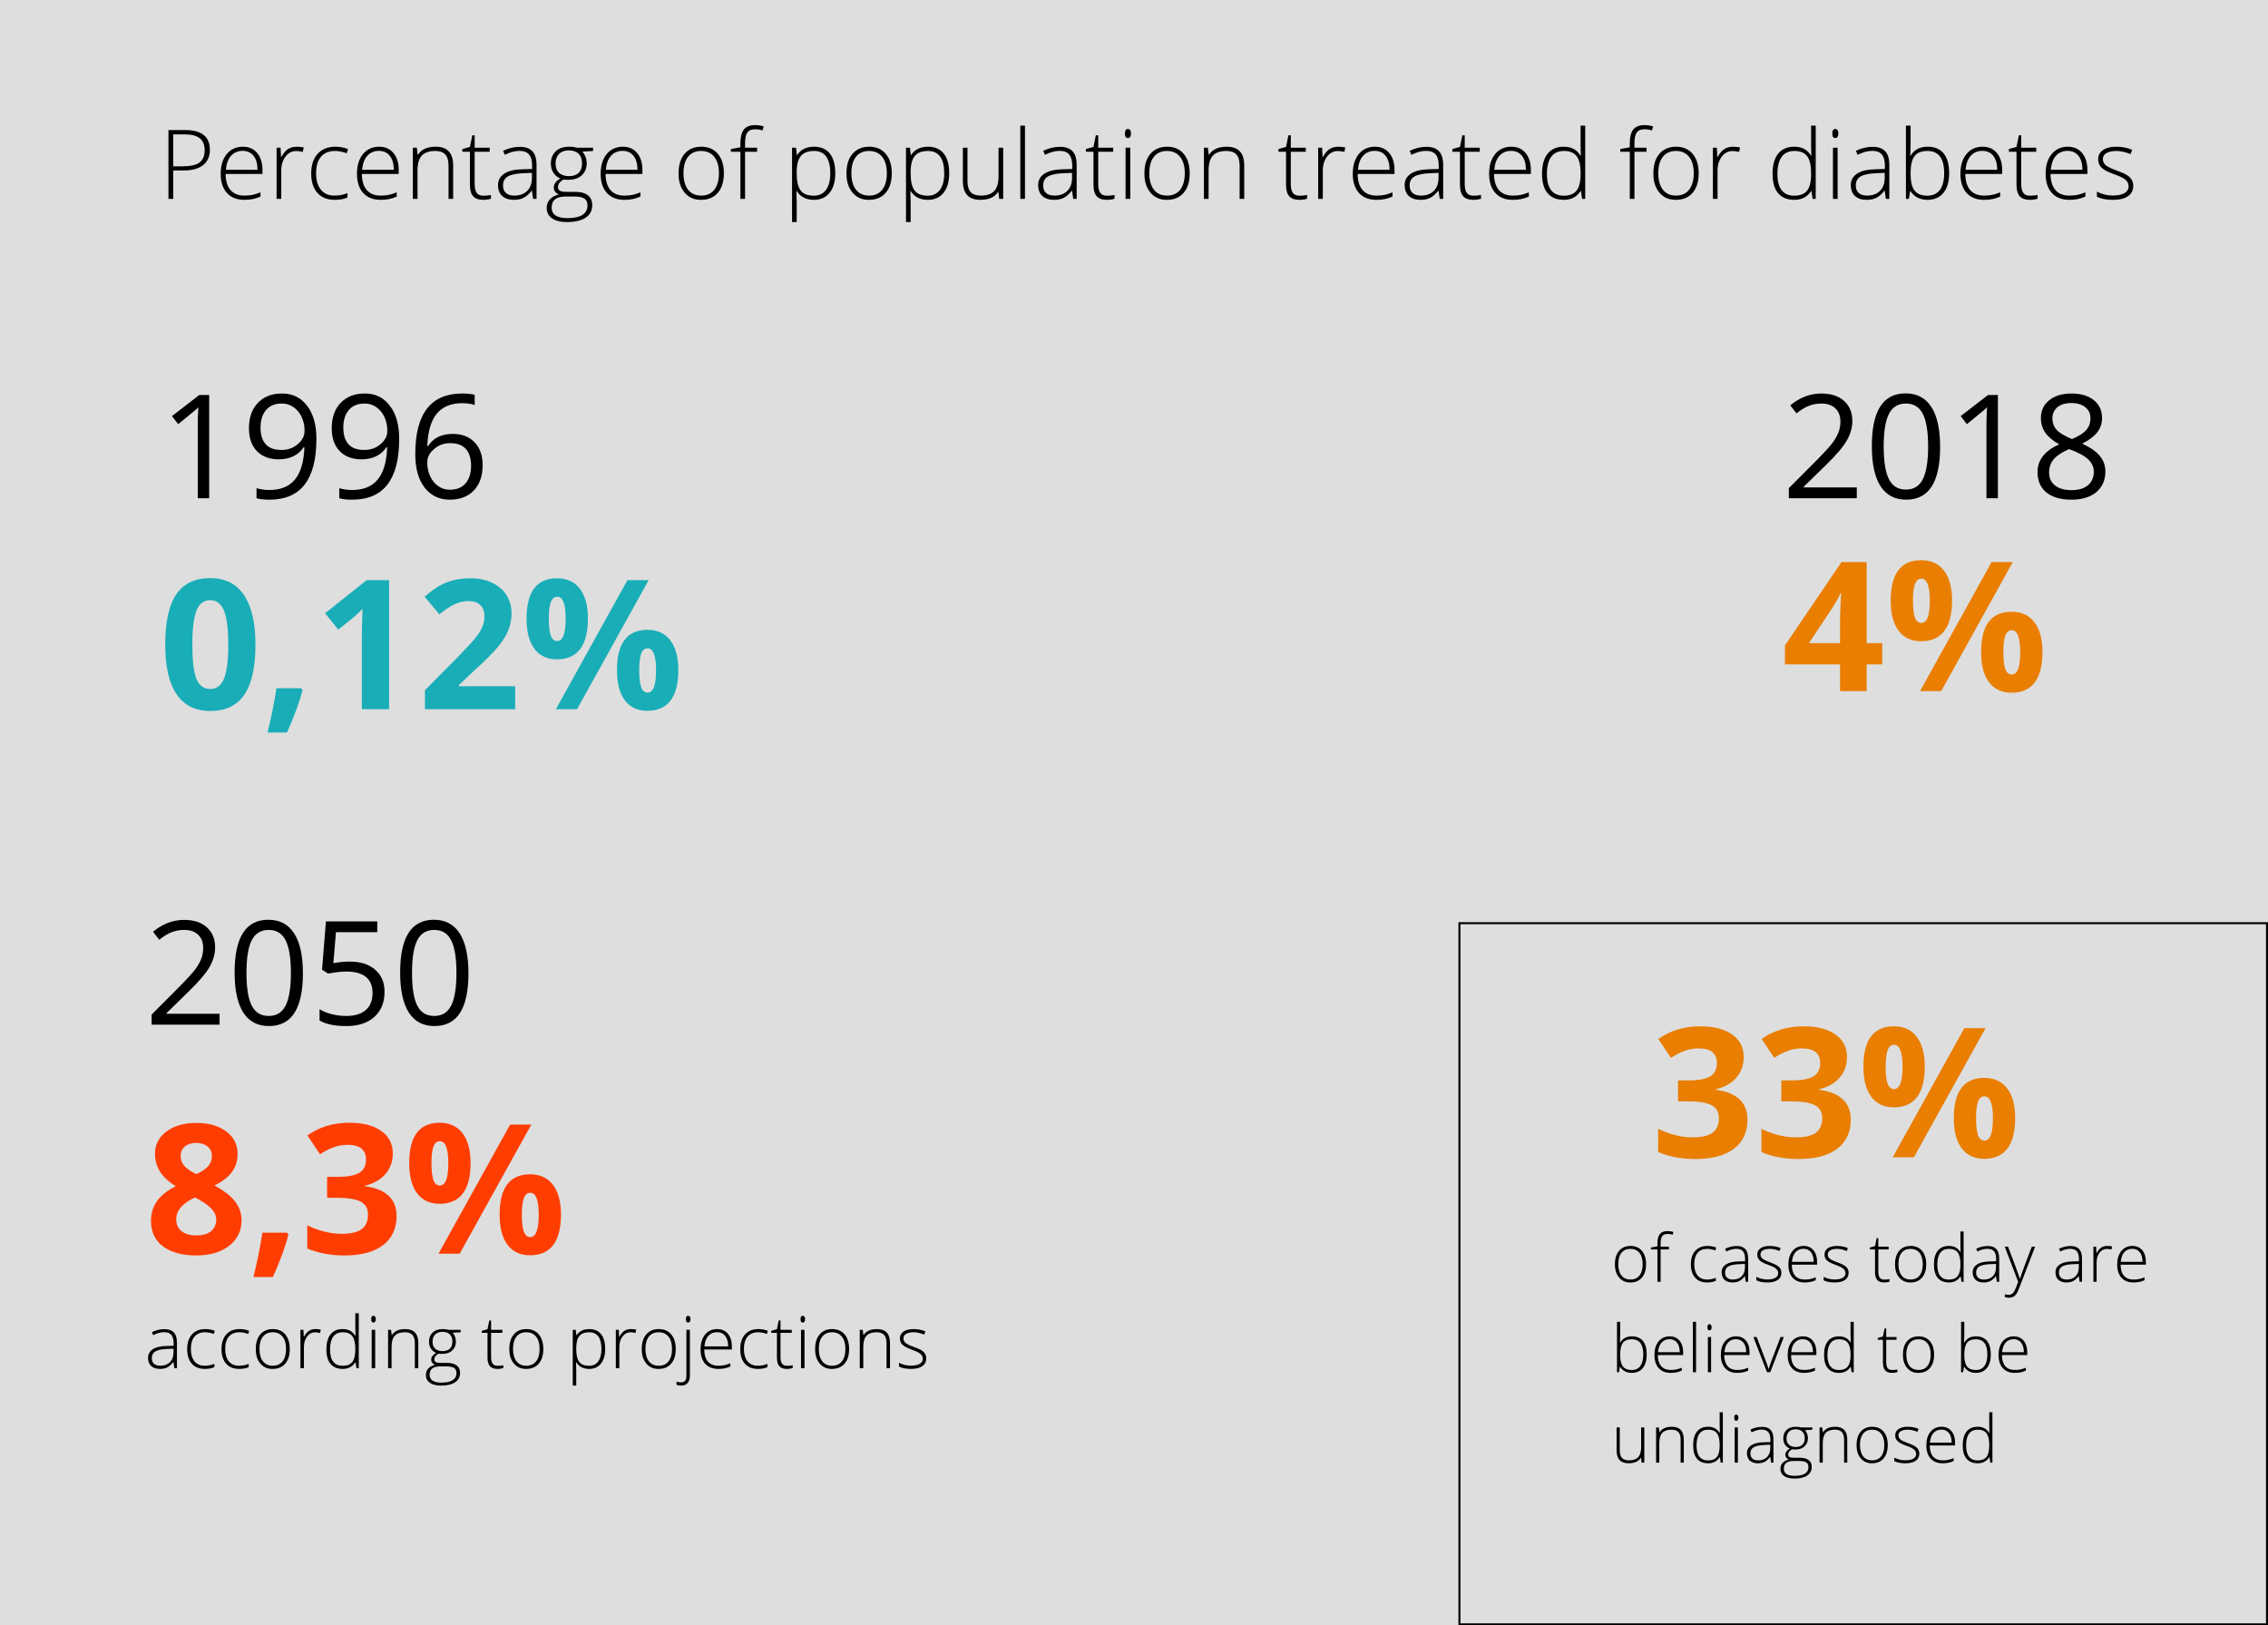 <svg width="1129" height="809" viewBox="0 0 1129 809" fill="none" xmlns="http://www.w3.org/2000/svg">
<g clip-path="url(#clip0)">
<rect width="1129" height="809" fill="#DEDEDE"/>
<path d="M104.137 248H98.441V211.367C98.441 208.484 98.535 205.602 98.723 202.719C98.231 203.234 97.75 203.691 97.281 204.09C96.836 204.488 93.977 206.832 88.703 211.121L85.609 207.113L99.215 196.602H104.137V248ZM138.766 228.629C134.219 228.629 130.609 227.281 127.938 224.586C125.266 221.867 123.93 218.07 123.93 213.195C123.93 207.805 125.418 203.574 128.395 200.504C131.371 197.41 135.309 195.863 140.207 195.863C140.324 195.863 140.441 195.863 140.559 195.863C145.645 195.863 149.734 197.879 152.828 201.91C155.945 205.941 157.504 211.379 157.504 218.223C157.504 218.34 157.504 218.445 157.504 218.539C157.504 238.648 149.723 248.703 134.16 248.703C131.465 248.703 129.309 248.469 127.691 248V242.973C129.59 243.582 131.723 243.887 134.09 243.887C139.715 243.887 143.957 242.152 146.816 238.684C149.699 235.191 151.27 229.848 151.527 222.652H151.105C149.84 224.598 148.141 226.086 146.008 227.117C143.875 228.125 141.461 228.629 138.766 228.629ZM140.207 200.855C136.855 200.855 134.266 201.934 132.438 204.09C130.609 206.223 129.695 209.117 129.695 212.773C129.695 216.43 130.551 219.207 132.262 221.105C133.996 223.004 136.551 223.953 139.926 223.953C140.066 223.953 140.207 223.953 140.348 223.953C143.324 223.953 145.938 223.004 148.188 221.105C150.461 219.184 151.598 217.016 151.598 214.602C151.598 214.531 151.598 214.461 151.598 214.391C151.621 211.953 151.152 209.691 150.191 207.605C149.23 205.52 147.883 203.879 146.148 202.684C144.414 201.465 142.516 200.855 140.453 200.855C140.359 200.855 140.277 200.855 140.207 200.855ZM179.969 228.629C175.422 228.629 171.812 227.281 169.141 224.586C166.469 221.867 165.133 218.07 165.133 213.195C165.133 207.805 166.621 203.574 169.598 200.504C172.574 197.41 176.512 195.863 181.41 195.863C181.527 195.863 181.645 195.863 181.762 195.863C186.848 195.863 190.938 197.879 194.031 201.91C197.148 205.941 198.707 211.379 198.707 218.223C198.707 218.34 198.707 218.445 198.707 218.539C198.707 238.648 190.926 248.703 175.363 248.703C172.668 248.703 170.512 248.469 168.895 248V242.973C170.793 243.582 172.926 243.887 175.293 243.887C180.918 243.887 185.16 242.152 188.02 238.684C190.902 235.191 192.473 229.848 192.73 222.652H192.309C191.043 224.598 189.344 226.086 187.211 227.117C185.078 228.125 182.664 228.629 179.969 228.629ZM181.41 200.855C178.059 200.855 175.469 201.934 173.641 204.09C171.812 206.223 170.898 209.117 170.898 212.773C170.898 216.43 171.754 219.207 173.465 221.105C175.199 223.004 177.754 223.953 181.129 223.953C181.27 223.953 181.41 223.953 181.551 223.953C184.527 223.953 187.141 223.004 189.391 221.105C191.664 219.184 192.801 217.016 192.801 214.602C192.801 214.531 192.801 214.461 192.801 214.391C192.824 211.953 192.355 209.691 191.395 207.605C190.434 205.52 189.086 203.879 187.352 202.684C185.617 201.465 183.719 200.855 181.656 200.855C181.562 200.855 181.48 200.855 181.41 200.855ZM225.355 215.973C229.973 215.973 233.605 217.367 236.254 220.156C238.926 222.922 240.262 226.707 240.262 231.512C240.262 236.855 238.797 241.062 235.867 244.133C232.961 247.18 228.941 248.703 223.809 248.703C218.676 248.703 214.539 246.711 211.398 242.727C208.281 238.742 206.723 233.176 206.723 226.027C206.723 205.918 214.492 195.863 230.031 195.863C232.727 195.863 234.812 196.086 236.289 196.531V201.559C234.531 200.973 232.469 200.68 230.102 200.68C224.547 200.68 220.328 202.414 217.445 205.883C214.562 209.352 212.98 214.73 212.699 222.02H213.121C215.676 217.988 219.754 215.973 225.355 215.973ZM223.844 220.578C220.961 220.578 218.371 221.551 216.074 223.496C213.777 225.441 212.652 227.68 212.699 230.211C212.676 232.602 213.133 234.84 214.07 236.926C215.031 239.012 216.367 240.676 218.078 241.918C219.812 243.137 221.699 243.746 223.738 243.746C223.832 243.746 223.914 243.746 223.984 243.746C227.336 243.746 229.926 242.691 231.754 240.582C233.582 238.473 234.496 235.578 234.496 231.898C234.496 228.195 233.629 225.383 231.895 223.461C230.16 221.539 227.617 220.578 224.266 220.578C224.125 220.578 223.984 220.578 223.844 220.578Z" fill="black"/>
<path d="M91.652 457.863C96.504 457.863 100.289 459.105 103.008 461.59C105.727 464.027 107.086 467.344 107.086 471.539C107.086 474.773 106.184 477.984 104.379 481.172C102.574 484.359 99.152 488.402 94.113 493.301L82.863 504.305V504.586H109.301V510H75.481V504.973L89.051 491.367C93.316 487.031 96.07 484.008 97.312 482.297C98.555 480.586 99.504 478.91 100.16 477.27C100.816 475.629 101.145 473.801 101.145 471.785C101.145 469.02 100.301 466.84 98.613 465.246C96.949 463.652 94.652 462.855 91.723 462.855C89.59 462.855 87.562 463.207 85.641 463.91C83.742 464.613 81.621 465.891 79.277 467.742L76.184 463.77C80.918 459.832 86.074 457.863 91.652 457.863ZM116.789 484.055C116.789 475.242 118.184 468.668 120.973 464.332C123.762 459.973 127.969 457.793 133.594 457.793C139.242 457.793 143.52 460.055 146.426 464.578C149.332 469.078 150.785 475.711 150.785 484.477C150.785 493.219 149.379 499.781 146.566 504.164C143.754 508.523 139.523 510.703 133.875 510.703C128.25 510.703 123.996 508.465 121.113 503.988C118.23 499.488 116.789 492.844 116.789 484.055ZM142.172 468.023C140.438 464.578 137.637 462.855 133.77 462.855C129.902 462.855 127.09 464.555 125.332 467.953C123.574 471.328 122.695 476.754 122.695 484.23C122.695 491.707 123.574 497.156 125.332 500.578C127.09 503.977 129.902 505.676 133.77 505.676C137.637 505.676 140.438 503.953 142.172 500.508C143.93 497.039 144.809 491.613 144.809 484.23C144.809 476.848 143.93 471.445 142.172 468.023ZM187.805 463.98H167.238L165.938 479.414C168.703 478.875 171.387 478.605 173.988 478.605C179.426 478.605 183.68 479.953 186.75 482.648C189.867 485.32 191.426 488.988 191.426 493.652C191.426 498.973 189.727 503.145 186.328 506.168C182.953 509.191 178.324 510.703 172.441 510.703C166.582 510.703 162.129 509.777 159.082 507.926V502.301C160.77 503.379 162.797 504.211 165.164 504.797C167.555 505.383 169.969 505.676 172.406 505.676C176.555 505.676 179.766 504.703 182.039 502.758C184.312 500.789 185.449 497.977 185.449 494.32C185.449 487.148 181.055 483.562 172.266 483.562C170.109 483.562 167.133 483.902 163.336 484.582L160.312 482.648L162.246 458.602H187.805V463.98ZM199.195 484.055C199.195 475.242 200.59 468.668 203.379 464.332C206.168 459.973 210.375 457.793 216 457.793C221.648 457.793 225.926 460.055 228.832 464.578C231.738 469.078 233.191 475.711 233.191 484.477C233.191 493.219 231.785 499.781 228.973 504.164C226.16 508.523 221.93 510.703 216.281 510.703C210.656 510.703 206.402 508.465 203.52 503.988C200.637 499.488 199.195 492.844 199.195 484.055ZM224.578 468.023C222.844 464.578 220.043 462.855 216.176 462.855C212.309 462.855 209.496 464.555 207.738 467.953C205.98 471.328 205.102 476.754 205.102 484.23C205.102 491.707 205.98 497.156 207.738 500.578C209.496 503.977 212.309 505.676 216.176 505.676C220.043 505.676 222.844 503.953 224.578 500.508C226.336 497.039 227.215 491.613 227.215 484.23C227.215 476.848 226.336 471.445 224.578 468.023Z" fill="black"/>
<path d="M906.652 195.863C911.504 195.863 915.289 197.105 918.008 199.59C920.727 202.027 922.086 205.344 922.086 209.539C922.086 212.773 921.184 215.984 919.379 219.172C917.574 222.359 914.152 226.402 909.113 231.301L897.863 242.305V242.586H924.301V248H890.48V242.973L904.051 229.367C908.316 225.031 911.07 222.008 912.312 220.297C913.555 218.586 914.504 216.91 915.16 215.27C915.816 213.629 916.145 211.801 916.145 209.785C916.145 207.02 915.301 204.84 913.613 203.246C911.949 201.652 909.652 200.855 906.723 200.855C904.59 200.855 902.562 201.207 900.641 201.91C898.742 202.613 896.621 203.891 894.277 205.742L891.184 201.77C895.918 197.832 901.074 195.863 906.652 195.863ZM931.789 222.055C931.789 213.242 933.184 206.668 935.973 202.332C938.762 197.973 942.969 195.793 948.594 195.793C954.242 195.793 958.52 198.055 961.426 202.578C964.332 207.078 965.785 213.711 965.785 222.477C965.785 231.219 964.379 237.781 961.566 242.164C958.754 246.523 954.523 248.703 948.875 248.703C943.25 248.703 938.996 246.465 936.113 241.988C933.23 237.488 931.789 230.844 931.789 222.055ZM957.172 206.023C955.438 202.578 952.637 200.855 948.77 200.855C944.902 200.855 942.09 202.555 940.332 205.953C938.574 209.328 937.695 214.754 937.695 222.23C937.695 229.707 938.574 235.156 940.332 238.578C942.09 241.977 944.902 243.676 948.77 243.676C952.637 243.676 955.438 241.953 957.172 238.508C958.93 235.039 959.809 229.613 959.809 222.23C959.809 214.848 958.93 209.445 957.172 206.023ZM994.543 248H988.848V211.367C988.848 208.484 988.941 205.602 989.129 202.719C988.637 203.234 988.156 203.691 987.688 204.09C987.242 204.488 984.383 206.832 979.109 211.121L976.016 207.113L989.621 196.602H994.543V248ZM1015.95 208.098C1015.95 204.371 1017.34 201.406 1020.1 199.203C1022.87 196.977 1026.57 195.863 1031.21 195.863C1035.85 195.863 1039.54 196.965 1042.29 199.168C1045.03 201.348 1046.4 204.348 1046.4 208.168C1046.4 210.746 1045.6 213.078 1044.01 215.164C1042.41 217.227 1039.92 219.102 1036.52 220.789C1040.74 222.805 1043.69 224.902 1045.38 227.082C1047.16 229.238 1048.05 231.77 1048.05 234.676C1048.05 238.941 1046.56 242.352 1043.59 244.906C1040.59 247.438 1036.43 248.703 1031.11 248.703C1025.79 248.703 1021.65 247.508 1018.7 245.117C1015.74 242.703 1014.27 239.293 1014.27 234.887C1014.27 229.004 1017.85 224.422 1025.02 221.141C1021.84 219.336 1019.53 217.391 1018.1 215.305C1016.67 213.195 1015.95 210.793 1015.95 208.098ZM1038.07 202.719C1036.38 201.312 1034.05 200.609 1031.07 200.609C1028.12 200.609 1025.81 201.312 1024.14 202.719C1022.5 204.125 1021.68 205.953 1021.68 208.203C1021.68 210.43 1022.38 212.34 1023.76 213.934C1025.14 215.457 1027.7 216.992 1031.42 218.539C1034.8 217.109 1037.18 215.598 1038.56 214.004C1039.94 212.387 1040.63 210.441 1040.63 208.168C1040.63 205.895 1039.78 204.078 1038.07 202.719ZM1029.98 223.531C1026.49 225.031 1023.96 226.695 1022.39 228.523C1020.82 230.328 1020.03 232.566 1020.03 235.238C1020.03 237.91 1021 240.031 1022.95 241.602C1024.92 243.172 1027.66 243.957 1031.18 243.957C1034.69 243.957 1037.42 243.148 1039.37 241.531C1041.31 239.891 1042.29 237.629 1042.29 234.746C1042.29 232.473 1041.37 230.457 1039.54 228.699C1037.71 226.918 1034.53 225.195 1029.98 223.531Z" fill="black"/>
<path d="M127.164 320.876C127.164 332.097 125.318 340.402 121.627 345.793C117.965 351.184 112.311 353.879 104.664 353.879C97.252 353.879 91.656 351.096 87.877 345.529C84.127 339.963 82.252 331.745 82.252 320.876C82.252 309.538 84.083 301.188 87.745 295.827C91.407 290.437 97.047 287.741 104.664 287.741C112.076 287.741 117.672 290.554 121.451 296.179C125.26 301.804 127.164 310.036 127.164 320.876ZM95.743 320.876C95.743 328.757 96.417 334.411 97.765 337.839C99.142 341.237 101.441 342.937 104.664 342.937C107.828 342.937 110.113 341.208 111.52 337.751C112.926 334.294 113.629 328.669 113.629 320.876C113.629 312.995 112.911 307.341 111.476 303.913C110.069 300.456 107.799 298.728 104.664 298.728C101.471 298.728 99.186 300.456 97.809 303.913C96.432 307.341 95.743 312.995 95.743 320.876ZM150.587 343.552C149.063 349.47 146.485 356.486 142.853 364.602H133.185C135.089 356.809 136.568 349.455 137.623 342.541H149.928L150.587 343.552ZM193.697 353H180.118V315.822L180.25 309.714L180.47 303.034C178.214 305.29 176.646 306.77 175.768 307.473L168.385 313.405L161.837 305.231L182.535 288.752H193.697V353ZM256.451 353H211.539V343.552L227.667 327.248C232.442 322.355 235.562 318.972 237.027 317.097C238.492 315.192 239.547 313.435 240.191 311.823C240.836 310.212 241.158 308.542 241.158 306.813C241.158 304.235 240.44 302.316 239.005 301.057C237.599 299.797 235.709 299.167 233.336 299.167C230.846 299.167 228.429 299.738 226.085 300.881C223.741 302.023 221.295 303.649 218.746 305.759L211.363 297.014C214.527 294.318 217.149 292.414 219.229 291.301C221.31 290.188 223.58 289.338 226.041 288.752C228.502 288.137 231.256 287.829 234.303 287.829C238.316 287.829 241.861 288.562 244.938 290.026C248.014 291.491 250.401 293.542 252.101 296.179C253.8 298.815 254.649 301.833 254.649 305.231C254.649 308.19 254.122 310.974 253.067 313.581C252.042 316.159 250.431 318.811 248.233 321.535C246.065 324.26 242.228 328.142 236.72 333.181L228.458 340.959V341.574H256.451V353ZM273.194 308C273.194 311.721 273.517 314.504 274.161 316.35C274.835 318.166 275.904 319.074 277.369 319.074C280.182 319.074 281.588 315.383 281.588 308C281.588 300.676 280.182 297.014 277.369 297.014C275.904 297.014 274.835 297.922 274.161 299.738C273.517 301.525 273.194 304.279 273.194 308ZM292.662 307.912C292.662 314.65 291.358 319.719 288.751 323.117C286.144 326.486 282.32 328.171 277.281 328.171C272.447 328.171 268.712 326.442 266.075 322.985C263.438 319.499 262.12 314.475 262.12 307.912C262.12 294.523 267.174 287.829 277.281 287.829C282.232 287.829 286.026 289.572 288.663 293.059C291.329 296.516 292.662 301.467 292.662 307.912ZM322.896 288.752L287.257 353H276.71L312.35 288.752H322.896ZM318.194 333.664C318.194 337.385 318.517 340.168 319.161 342.014C319.835 343.83 320.904 344.738 322.369 344.738C325.182 344.738 326.588 341.047 326.588 333.664C326.588 326.34 325.182 322.678 322.369 322.678C320.904 322.678 319.835 323.586 319.161 325.402C318.517 327.189 318.194 329.943 318.194 333.664ZM337.662 333.576C337.662 340.285 336.358 345.339 333.751 348.737C331.144 352.106 327.32 353.791 322.281 353.791C317.447 353.791 313.712 352.062 311.075 348.605C308.438 345.119 307.12 340.109 307.12 333.576C307.12 320.188 312.174 313.493 322.281 313.493C327.232 313.493 331.026 315.236 333.663 318.723C336.329 322.18 337.662 327.131 337.662 333.576Z" fill="#19ADB7"/>
<path d="M936.966 330.685H929.231V344H915.96V330.685H888.538V321.236L916.707 279.752H929.231V320.138H936.966V330.685ZM915.96 320.138V309.239C915.96 307.423 916.033 304.786 916.18 301.329C916.326 297.872 916.443 295.865 916.531 295.309H916.18C915.096 297.711 913.792 300.055 912.269 302.34L900.491 320.138H915.96ZM952.259 299C952.259 302.721 952.581 305.504 953.226 307.35C953.899 309.166 954.969 310.074 956.434 310.074C959.246 310.074 960.652 306.383 960.652 299C960.652 291.676 959.246 288.014 956.434 288.014C954.969 288.014 953.899 288.922 953.226 290.738C952.581 292.525 952.259 295.279 952.259 299ZM971.727 298.912C971.727 305.65 970.423 310.719 967.815 314.117C965.208 317.486 961.385 319.171 956.346 319.171C951.512 319.171 947.776 317.442 945.14 313.985C942.503 310.499 941.185 305.475 941.185 298.912C941.185 285.523 946.238 278.829 956.346 278.829C961.297 278.829 965.091 280.572 967.728 284.059C970.394 287.516 971.727 292.467 971.727 298.912ZM1001.96 279.752L966.321 344H955.774L991.414 279.752H1001.96ZM997.259 324.664C997.259 328.385 997.581 331.168 998.226 333.014C998.899 334.83 999.969 335.738 1001.43 335.738C1004.25 335.738 1005.65 332.047 1005.65 324.664C1005.65 317.34 1004.25 313.678 1001.43 313.678C999.969 313.678 998.899 314.586 998.226 316.402C997.581 318.189 997.259 320.943 997.259 324.664ZM1016.73 324.576C1016.73 331.285 1015.42 336.339 1012.82 339.737C1010.21 343.106 1006.38 344.791 1001.35 344.791C996.512 344.791 992.776 343.062 990.14 339.605C987.503 336.119 986.185 331.109 986.185 324.576C986.185 311.188 991.238 304.493 1001.35 304.493C1006.3 304.493 1010.09 306.236 1012.73 309.723C1015.39 313.18 1016.73 318.131 1016.73 324.576Z" fill="#E97E00"/>
<path d="M868.011 526.122C868.011 530.136 866.795 533.549 864.363 536.361C861.932 539.174 858.519 541.107 854.124 542.162V542.426C859.31 543.07 863.235 544.652 865.901 547.172C868.567 549.662 869.9 553.031 869.9 557.279C869.9 563.461 867.659 568.28 863.177 571.737C858.694 575.165 852.293 576.879 843.973 576.879C837 576.879 830.818 575.722 825.428 573.407V561.85C827.918 563.109 830.657 564.135 833.646 564.926C836.634 565.717 839.593 566.112 842.522 566.112C847.005 566.112 850.315 565.351 852.454 563.827C854.593 562.304 855.662 559.857 855.662 556.488C855.662 553.471 854.432 551.332 851.971 550.072C849.51 548.812 845.584 548.183 840.193 548.183H835.315V537.768H840.281C845.262 537.768 848.895 537.123 851.18 535.834C853.494 534.516 854.651 532.274 854.651 529.11C854.651 524.247 851.604 521.815 845.511 521.815C843.401 521.815 841.248 522.167 839.051 522.87C836.883 523.573 834.466 524.789 831.8 526.518L825.516 517.157C831.375 512.938 838.362 510.829 846.478 510.829C853.128 510.829 858.372 512.177 862.21 514.872C866.077 517.567 868.011 521.317 868.011 526.122ZM919.427 526.122C919.427 530.136 918.211 533.549 915.779 536.361C913.348 539.174 909.935 541.107 905.54 542.162V542.426C910.726 543.07 914.651 544.652 917.317 547.172C919.983 549.662 921.316 553.031 921.316 557.279C921.316 563.461 919.075 568.28 914.593 571.737C910.11 575.165 903.709 576.879 895.389 576.879C888.416 576.879 882.234 575.722 876.844 573.407V561.85C879.334 563.109 882.073 564.135 885.062 564.926C888.05 565.717 891.009 566.112 893.938 566.112C898.421 566.112 901.731 565.351 903.87 563.827C906.009 562.304 907.078 559.857 907.078 556.488C907.078 553.471 905.848 551.332 903.387 550.072C900.926 548.812 897 548.183 891.609 548.183H886.731V537.768H891.697C896.678 537.768 900.311 537.123 902.596 535.834C904.91 534.516 906.067 532.274 906.067 529.11C906.067 524.247 903.021 521.815 896.927 521.815C894.817 521.815 892.664 522.167 890.467 522.87C888.299 523.573 885.882 524.789 883.216 526.518L876.932 517.157C882.791 512.938 889.778 510.829 897.894 510.829C904.544 510.829 909.788 512.177 913.626 514.872C917.493 517.567 919.427 521.317 919.427 526.122ZM938.675 531C938.675 534.721 938.997 537.504 939.642 539.35C940.315 541.166 941.385 542.074 942.85 542.074C945.662 542.074 947.068 538.383 947.068 531C947.068 523.676 945.662 520.014 942.85 520.014C941.385 520.014 940.315 520.922 939.642 522.738C938.997 524.525 938.675 527.279 938.675 531ZM958.143 530.912C958.143 537.65 956.839 542.719 954.231 546.117C951.624 549.486 947.801 551.171 942.762 551.171C937.928 551.171 934.192 549.442 931.556 545.985C928.919 542.499 927.601 537.475 927.601 530.912C927.601 517.523 932.654 510.829 942.762 510.829C947.713 510.829 951.507 512.572 954.144 516.059C956.81 519.516 958.143 524.467 958.143 530.912ZM988.377 511.752L952.737 576H942.19L977.83 511.752H988.377ZM983.675 556.664C983.675 560.385 983.997 563.168 984.642 565.014C985.315 566.83 986.385 567.738 987.85 567.738C990.662 567.738 992.068 564.047 992.068 556.664C992.068 549.34 990.662 545.678 987.85 545.678C986.385 545.678 985.315 546.586 984.642 548.402C983.997 550.189 983.675 552.943 983.675 556.664ZM1003.14 556.576C1003.14 563.285 1001.84 568.339 999.231 571.737C996.624 575.106 992.801 576.791 987.762 576.791C982.928 576.791 979.192 575.062 976.556 571.605C973.919 568.119 972.601 563.109 972.601 556.576C972.601 543.188 977.654 536.493 987.762 536.493C992.713 536.493 996.507 538.236 999.144 541.723C1001.81 545.18 1003.14 550.131 1003.14 556.576Z" fill="#E97E00"/>
<path d="M97.752 558.917C103.904 558.917 108.855 560.323 112.605 563.136C116.385 565.919 118.274 569.684 118.274 574.43C118.274 577.711 117.366 580.641 115.55 583.219C113.733 585.768 110.804 588.053 106.761 590.074C111.565 592.652 115.008 595.348 117.088 598.16C119.197 600.943 120.252 604.005 120.252 607.345C120.252 612.618 118.187 616.866 114.056 620.089C109.925 623.282 104.49 624.879 97.752 624.879C90.721 624.879 85.198 623.385 81.185 620.396C77.171 617.408 75.164 613.175 75.164 607.696C75.164 604.034 76.131 600.782 78.064 597.94C80.027 595.099 83.162 592.594 87.469 590.426C83.807 588.111 81.17 585.636 79.559 582.999C77.947 580.362 77.142 577.477 77.142 574.342C77.142 569.742 79.046 566.021 82.855 563.18C86.663 560.338 91.629 558.917 97.752 558.917ZM87.732 606.905C87.732 609.425 88.611 611.388 90.369 612.794C92.127 614.2 94.529 614.903 97.576 614.903C100.945 614.903 103.465 614.186 105.135 612.75C106.805 611.285 107.64 609.366 107.64 606.993C107.64 605.03 106.805 603.199 105.135 601.5C103.494 599.771 100.813 597.94 97.093 596.007C90.853 598.878 87.732 602.511 87.732 606.905ZM97.664 568.849C95.35 568.849 93.475 569.449 92.039 570.65C90.633 571.822 89.93 573.404 89.93 575.396C89.93 577.154 90.486 578.736 91.6 580.143C92.742 581.52 94.793 582.94 97.752 584.405C100.623 583.058 102.63 581.681 103.772 580.274C104.915 578.868 105.486 577.242 105.486 575.396C105.486 573.375 104.754 571.778 103.289 570.606C101.824 569.435 99.949 568.849 97.664 568.849ZM143.587 614.552C142.063 620.47 139.485 627.486 135.853 635.602H126.185C128.089 627.809 129.568 620.455 130.623 613.541H142.928L143.587 614.552ZM195.53 574.122C195.53 578.136 194.314 581.549 191.883 584.361C189.451 587.174 186.038 589.107 181.644 590.162V590.426C186.829 591.07 190.755 592.652 193.421 595.172C196.087 597.662 197.42 601.031 197.42 605.279C197.42 611.461 195.179 616.28 190.696 619.737C186.214 623.165 179.812 624.879 171.492 624.879C164.52 624.879 158.338 623.722 152.947 621.407V609.85C155.438 611.109 158.177 612.135 161.165 612.926C164.153 613.717 167.112 614.112 170.042 614.112C174.524 614.112 177.835 613.351 179.974 611.827C182.112 610.304 183.182 607.857 183.182 604.488C183.182 601.471 181.951 599.332 179.49 598.072C177.029 596.812 173.104 596.183 167.713 596.183H162.835V585.768H167.801C172.781 585.768 176.414 585.123 178.699 583.834C181.014 582.516 182.171 580.274 182.171 577.11C182.171 572.247 179.124 569.815 173.03 569.815C170.921 569.815 168.768 570.167 166.57 570.87C164.402 571.573 161.985 572.789 159.319 574.518L153.035 565.157C158.895 560.938 165.882 558.829 173.997 558.829C180.647 558.829 185.892 560.177 189.729 562.872C193.597 565.567 195.53 569.317 195.53 574.122ZM214.778 579C214.778 582.721 215.101 585.504 215.745 587.35C216.419 589.166 217.488 590.074 218.953 590.074C221.766 590.074 223.172 586.383 223.172 579C223.172 571.676 221.766 568.014 218.953 568.014C217.488 568.014 216.419 568.922 215.745 570.738C215.101 572.525 214.778 575.279 214.778 579ZM234.246 578.912C234.246 585.65 232.942 590.719 230.335 594.117C227.728 597.486 223.904 599.171 218.865 599.171C214.031 599.171 210.296 597.442 207.659 593.985C205.022 590.499 203.704 585.475 203.704 578.912C203.704 565.523 208.758 558.829 218.865 558.829C223.816 558.829 227.61 560.572 230.247 564.059C232.913 567.516 234.246 572.467 234.246 578.912ZM264.48 559.752L228.841 624H218.294L253.934 559.752H264.48ZM259.778 604.664C259.778 608.385 260.101 611.168 260.745 613.014C261.419 614.83 262.488 615.738 263.953 615.738C266.766 615.738 268.172 612.047 268.172 604.664C268.172 597.34 266.766 593.678 263.953 593.678C262.488 593.678 261.419 594.586 260.745 596.402C260.101 598.189 259.778 600.943 259.778 604.664ZM279.246 604.576C279.246 611.285 277.942 616.339 275.335 619.737C272.728 623.106 268.904 624.791 263.865 624.791C259.031 624.791 255.296 623.062 252.659 619.605C250.022 616.119 248.704 611.109 248.704 604.576C248.704 591.188 253.758 584.493 263.865 584.493C268.816 584.493 272.61 586.236 275.247 589.723C277.913 593.18 279.246 598.131 279.246 604.576Z" fill="#FF3D00"/>
<path d="M83.852 64.734H92.242C100.398 64.734 104.477 68.016 104.477 74.578C104.477 77.891 103.344 80.43 101.078 82.195C98.828 83.961 95.648 84.844 91.539 84.844H86.242V99H83.852V64.734ZM86.242 66.891V82.781H90.953C94.828 82.781 97.617 82.148 99.32 80.883C101.023 79.602 101.875 77.586 101.875 74.836C101.875 72.086 101.062 70.078 99.438 68.812C97.828 67.531 95.32 66.891 91.914 66.891H86.242ZM121.633 99.469C117.945 99.469 115.055 98.328 112.961 96.047C110.898 93.766 109.867 90.586 109.867 86.508C109.867 82.43 110.859 79.164 112.844 76.711C114.844 74.258 117.547 73.031 120.953 73.031C123.953 73.031 126.32 74.086 128.055 76.195C129.789 78.289 130.656 81.125 130.656 84.703V86.578H112.305C112.336 90.078 113.148 92.75 114.742 94.594C116.352 96.438 118.648 97.359 121.633 97.359C123.117 97.359 124.422 97.25 125.547 97.031C126.672 96.812 128.039 96.383 129.648 95.742V97.852C128.227 98.477 126.898 98.898 125.664 99.117C124.445 99.352 123.102 99.469 121.633 99.469ZM128.195 84.516C128.195 81.562 127.547 79.258 126.25 77.602C124.953 75.93 123.125 75.094 120.766 75.094C118.422 75.094 116.508 75.906 115.023 77.531C113.555 79.156 112.695 81.484 112.445 84.516H128.195ZM147.719 73.031C148.75 73.031 149.906 73.141 151.188 73.359L150.742 75.609C149.695 75.328 148.594 75.188 147.438 75.188C145.266 75.188 143.484 76.117 142.094 77.977C140.703 79.82 140.008 82.141 140.008 84.938V99H137.688V73.523H139.656L139.891 78.117H140.055C141.133 76.211 142.25 74.898 143.406 74.18C144.594 73.414 146.031 73.031 147.719 73.031ZM166.562 99.469C162.922 99.469 160.07 98.32 158.008 96.023C155.945 93.727 154.914 90.5 154.914 86.344C154.914 82.188 155.977 78.93 158.102 76.57C160.242 74.211 163.18 73.031 166.914 73.031C169.133 73.031 171.242 73.414 173.242 74.18L172.609 76.266C170.406 75.516 168.492 75.141 166.867 75.141C163.758 75.141 161.391 76.102 159.766 78.023C158.156 79.945 157.352 82.68 157.352 86.227C157.352 89.773 158.156 92.516 159.766 94.453C161.375 96.391 163.625 97.359 166.516 97.359C168.797 97.359 170.945 96.945 172.961 96.117V98.273C171.352 99.07 169.219 99.469 166.562 99.469ZM189.461 99.469C185.773 99.469 182.883 98.328 180.789 96.047C178.727 93.766 177.695 90.586 177.695 86.508C177.695 82.43 178.688 79.164 180.672 76.711C182.672 74.258 185.375 73.031 188.781 73.031C191.781 73.031 194.148 74.086 195.883 76.195C197.617 78.289 198.484 81.125 198.484 84.703V86.578H180.133C180.164 90.078 180.977 92.75 182.57 94.594C184.18 96.438 186.477 97.359 189.461 97.359C190.945 97.359 192.25 97.25 193.375 97.031C194.5 96.812 195.867 96.383 197.477 95.742V97.852C196.055 98.477 194.727 98.898 193.492 99.117C192.273 99.352 190.93 99.469 189.461 99.469ZM196.023 84.516C196.023 81.562 195.375 79.258 194.078 77.602C192.781 75.93 190.953 75.094 188.594 75.094C186.25 75.094 184.336 75.906 182.852 77.531C181.383 79.156 180.523 81.484 180.273 84.516H196.023ZM216.906 73.031C222.688 73.031 225.578 76.133 225.578 82.336V99H223.281V82.477C223.281 79.93 222.742 78.07 221.664 76.898C220.602 75.727 218.93 75.141 216.648 75.141C213.633 75.141 211.406 75.906 209.969 77.438C208.547 78.969 207.836 81.469 207.836 84.938V99H205.516V73.523H207.484L207.93 77.016H208.07C209.742 74.359 212.688 73.031 216.906 73.031ZM236.289 73.523H243.766V75.539H236.289V91.664C236.289 93.617 236.633 95.062 237.32 96C238.008 96.938 239.094 97.406 240.578 97.406C242.062 97.406 243.336 97.281 244.398 97.031V98.906C243.273 99.281 241.977 99.469 240.508 99.469C238.258 99.469 236.594 98.867 235.516 97.664C234.453 96.461 233.922 94.57 233.922 91.992V75.539H230.148V74.18L233.922 73.125L235.094 67.359H236.289V73.523ZM250.445 75.047C253.242 73.734 256.023 73.078 258.789 73.078C261.57 73.078 263.648 73.812 265.023 75.281C266.398 76.734 267.086 78.992 267.086 82.055V99H265.375L264.789 94.969H264.602C263.305 96.625 261.984 97.789 260.641 98.461C259.312 99.133 257.719 99.469 255.859 99.469C253.359 99.469 251.406 98.836 250 97.57C248.609 96.289 247.914 94.461 247.914 92.086C247.914 89.695 248.953 87.812 251.031 86.438C253.109 85.062 256.109 84.336 260.031 84.258L264.883 84.117V82.43C264.883 79.961 264.383 78.125 263.383 76.922C262.383 75.703 260.766 75.094 258.531 75.094C256.297 75.094 253.891 75.75 251.312 77.062L250.445 75.047ZM250.398 92.32C250.398 93.914 250.883 95.156 251.852 96.047C252.836 96.922 254.219 97.359 256 97.359C258.719 97.359 260.859 96.578 262.422 95.016C264 93.453 264.789 91.297 264.789 88.547V86.039L260.336 86.227C256.758 86.398 254.203 86.961 252.672 87.914C251.156 88.852 250.398 90.32 250.398 92.32ZM281.805 95.484H286.258C289.039 95.484 291.156 96.047 292.609 97.172C294.078 98.281 294.812 99.93 294.812 102.117C294.812 104.805 293.719 106.875 291.531 108.328C289.359 109.797 286.258 110.531 282.227 110.531C279.039 110.531 276.562 109.914 274.797 108.68C273.031 107.445 272.148 105.727 272.148 103.523C272.148 101.805 272.68 100.359 273.742 99.188C274.82 98.031 276.305 97.242 278.195 96.82C277.414 96.477 276.797 96 276.344 95.391C275.891 94.781 275.664 94.094 275.664 93.328C275.664 91.609 276.75 90.109 278.922 88.828C277.438 88.219 276.281 87.266 275.453 85.969C274.625 84.656 274.211 83.156 274.211 81.469C274.211 78.906 275.016 76.859 276.625 75.328C278.25 73.797 280.438 73.031 283.188 73.031C284.875 73.031 286.172 73.195 287.078 73.523H295.234V75.141L289.961 75.469C291.367 77.219 292.07 79.141 292.07 81.234C292.07 83.703 291.258 85.695 289.633 87.211C288.008 88.727 285.812 89.484 283.047 89.484C281.891 89.484 281.078 89.438 280.609 89.344C278.719 90.328 277.773 91.594 277.773 93.141C277.773 93.953 278.086 94.547 278.711 94.922C279.336 95.297 280.367 95.484 281.805 95.484ZM289.727 81.305C289.727 79.211 289.148 77.617 287.992 76.523C286.852 75.414 285.242 74.859 283.164 74.859C281.086 74.859 279.461 75.445 278.289 76.617C277.133 77.789 276.555 79.383 276.555 81.398C276.555 83.414 277.148 84.969 278.336 86.062C279.539 87.141 281.172 87.68 283.234 87.68C285.297 87.68 286.891 87.141 288.016 86.062C289.156 84.984 289.727 83.398 289.727 81.305ZM285.789 97.805H281.617C276.945 97.805 274.609 99.641 274.609 103.312C274.609 106.812 277.211 108.562 282.414 108.562C289.102 108.562 292.445 106.43 292.445 102.164C292.445 100.633 291.922 99.523 290.875 98.836C289.828 98.148 288.133 97.805 285.789 97.805ZM310.773 99.469C307.086 99.469 304.195 98.328 302.102 96.047C300.039 93.766 299.008 90.586 299.008 86.508C299.008 82.43 300 79.164 301.984 76.711C303.984 74.258 306.688 73.031 310.094 73.031C313.094 73.031 315.461 74.086 317.195 76.195C318.93 78.289 319.797 81.125 319.797 84.703V86.578H301.445C301.477 90.078 302.289 92.75 303.883 94.594C305.492 96.438 307.789 97.359 310.773 97.359C312.258 97.359 313.562 97.25 314.688 97.031C315.812 96.812 317.18 96.383 318.789 95.742V97.852C317.367 98.477 316.039 98.898 314.805 99.117C313.586 99.352 312.242 99.469 310.773 99.469ZM317.336 84.516C317.336 81.562 316.688 79.258 315.391 77.602C314.094 75.93 312.266 75.094 309.906 75.094C307.562 75.094 305.648 75.906 304.164 77.531C302.695 79.156 301.836 81.484 301.586 84.516H317.336ZM337.797 86.227C337.797 82.086 338.805 78.852 340.82 76.523C342.836 74.195 345.594 73.031 349.094 73.031C352.609 73.031 355.359 74.211 357.344 76.57C359.344 78.93 360.344 82.172 360.344 86.297C360.344 90.406 359.336 93.633 357.32 95.977C355.305 98.305 352.523 99.469 348.977 99.469C348.898 99.469 348.812 99.469 348.719 99.469C345.484 99.469 342.852 98.273 340.82 95.883C338.805 93.492 337.797 90.391 337.797 86.578C337.797 86.453 337.797 86.336 337.797 86.227ZM349.07 97.359C351.883 97.359 354.055 96.383 355.586 94.43C357.117 92.477 357.883 89.742 357.883 86.227C357.883 82.695 357.102 79.969 355.539 78.047C353.992 76.109 351.812 75.141 349 75.141C346.203 75.141 344.039 76.109 342.508 78.047C340.992 79.969 340.234 82.688 340.234 86.203C340.234 89.703 341 92.445 342.531 94.43C344.078 96.383 346.258 97.359 349.07 97.359ZM368.57 71.344C368.57 68.188 369.148 65.891 370.305 64.453C371.461 63 373.336 62.273 375.93 62.273C377.336 62.273 378.742 62.484 380.148 62.906L379.609 64.922C378.391 64.531 377.148 64.336 375.883 64.336C374.086 64.336 372.805 64.875 372.039 65.953C371.273 67.016 370.891 68.75 370.891 71.156V73.523H376.891V75.539H370.891V99H368.57V75.539H363.836V74.18L368.57 73.312V71.344ZM405.227 73.031C408.664 73.031 411.281 74.164 413.078 76.43C414.891 78.68 415.797 81.93 415.797 86.18C415.797 90.414 414.844 93.688 412.938 96C411.047 98.312 408.461 99.469 405.18 99.469C401.273 99.469 398.414 98 396.602 95.062H396.438L396.508 97.031C396.57 98.047 396.602 99.312 396.602 100.828V110.531H394.281V73.523H396.25L396.695 77.156H396.836C398.602 74.406 401.398 73.031 405.227 73.031ZM396.602 85.57V86.32C396.602 90.305 397.266 93.148 398.594 94.852C399.922 96.555 402.102 97.406 405.133 97.406C407.742 97.406 409.758 96.438 411.18 94.5C412.602 92.562 413.312 89.852 413.312 86.367C413.312 78.883 410.617 75.141 405.227 75.141C402.273 75.141 400.094 75.961 398.688 77.602C397.297 79.227 396.602 81.883 396.602 85.57ZM421.375 86.227C421.375 82.086 422.383 78.852 424.398 76.523C426.414 74.195 429.172 73.031 432.672 73.031C436.188 73.031 438.938 74.211 440.922 76.57C442.922 78.93 443.922 82.172 443.922 86.297C443.922 90.406 442.914 93.633 440.898 95.977C438.883 98.305 436.102 99.469 432.555 99.469C432.477 99.469 432.391 99.469 432.297 99.469C429.062 99.469 426.43 98.273 424.398 95.883C422.383 93.492 421.375 90.391 421.375 86.578C421.375 86.453 421.375 86.336 421.375 86.227ZM432.648 97.359C435.461 97.359 437.633 96.383 439.164 94.43C440.695 92.477 441.461 89.742 441.461 86.227C441.461 82.695 440.68 79.969 439.117 78.047C437.57 76.109 435.391 75.141 432.578 75.141C429.781 75.141 427.617 76.109 426.086 78.047C424.57 79.969 423.812 82.688 423.812 86.203C423.812 89.703 424.578 92.445 426.109 94.43C427.656 96.383 429.836 97.359 432.648 97.359ZM461.945 73.031C465.383 73.031 468 74.164 469.797 76.43C471.609 78.68 472.516 81.93 472.516 86.18C472.516 90.414 471.562 93.688 469.656 96C467.766 98.312 465.18 99.469 461.898 99.469C457.992 99.469 455.133 98 453.32 95.062H453.156L453.227 97.031C453.289 98.047 453.32 99.312 453.32 100.828V110.531H451V73.523H452.969L453.414 77.156H453.555C455.32 74.406 458.117 73.031 461.945 73.031ZM453.32 85.57V86.32C453.32 90.305 453.984 93.148 455.312 94.852C456.641 96.555 458.82 97.406 461.852 97.406C464.461 97.406 466.477 96.438 467.898 94.5C469.32 92.562 470.031 89.852 470.031 86.367C470.031 78.883 467.336 75.141 461.945 75.141C458.992 75.141 456.812 75.961 455.406 77.602C454.016 79.227 453.32 81.883 453.32 85.57ZM499.375 99H497.406L496.984 95.484H496.844C495.172 98.141 492.227 99.469 488.008 99.469C482.211 99.469 479.312 96.367 479.312 90.164V73.523H481.609V90.023C481.609 92.57 482.141 94.43 483.203 95.602C484.281 96.773 485.961 97.359 488.242 97.359C491.258 97.359 493.484 96.594 494.922 95.062C496.359 93.531 497.078 91.039 497.078 87.586V73.523H499.375V99ZM510.227 99H507.906V62.531H510.227V99ZM519.32 75.047C522.117 73.734 524.898 73.078 527.664 73.078C530.445 73.078 532.523 73.812 533.898 75.281C535.273 76.734 535.961 78.992 535.961 82.055V99H534.25L533.664 94.969H533.477C532.18 96.625 530.859 97.789 529.516 98.461C528.188 99.133 526.594 99.469 524.734 99.469C522.234 99.469 520.281 98.836 518.875 97.57C517.484 96.289 516.789 94.461 516.789 92.086C516.789 89.695 517.828 87.812 519.906 86.438C521.984 85.062 524.984 84.336 528.906 84.258L533.758 84.117V82.43C533.758 79.961 533.258 78.125 532.258 76.922C531.258 75.703 529.641 75.094 527.406 75.094C525.172 75.094 522.766 75.75 520.188 77.062L519.32 75.047ZM519.273 92.32C519.273 93.914 519.758 95.156 520.727 96.047C521.711 96.922 523.094 97.359 524.875 97.359C527.594 97.359 529.734 96.578 531.297 95.016C532.875 93.453 533.664 91.297 533.664 88.547V86.039L529.211 86.227C525.633 86.398 523.078 86.961 521.547 87.914C520.031 88.852 519.273 90.32 519.273 92.32ZM546.695 73.523H554.172V75.539H546.695V91.664C546.695 93.617 547.039 95.062 547.727 96C548.414 96.938 549.5 97.406 550.984 97.406C552.469 97.406 553.742 97.281 554.805 97.031V98.906C553.68 99.281 552.383 99.469 550.914 99.469C548.664 99.469 547 98.867 545.922 97.664C544.859 96.461 544.328 94.57 544.328 91.992V75.539H540.555V74.18L544.328 73.125L545.5 67.359H546.695V73.523ZM561.461 64.195C561.945 64.195 562.32 64.391 562.586 64.781C562.867 65.172 563.008 65.727 563.008 66.445C563.008 67.148 562.867 67.703 562.586 68.109C562.32 68.516 561.945 68.719 561.461 68.719C560.477 68.719 559.984 67.969 559.984 66.469C559.984 64.953 560.477 64.195 561.461 64.195ZM562.633 99H560.312V73.523H562.633V99ZM569.688 86.227C569.688 82.086 570.695 78.852 572.711 76.523C574.727 74.195 577.484 73.031 580.984 73.031C584.5 73.031 587.25 74.211 589.234 76.57C591.234 78.93 592.234 82.172 592.234 86.297C592.234 90.406 591.227 93.633 589.211 95.977C587.195 98.305 584.414 99.469 580.867 99.469C580.789 99.469 580.703 99.469 580.609 99.469C577.375 99.469 574.742 98.273 572.711 95.883C570.695 93.492 569.688 90.391 569.688 86.578C569.688 86.453 569.688 86.336 569.688 86.227ZM580.961 97.359C583.773 97.359 585.945 96.383 587.477 94.43C589.008 92.477 589.773 89.742 589.773 86.227C589.773 82.695 588.992 79.969 587.43 78.047C585.883 76.109 583.703 75.141 580.891 75.141C578.094 75.141 575.93 76.109 574.398 78.047C572.883 79.969 572.125 82.688 572.125 86.203C572.125 89.703 572.891 92.445 574.422 94.43C575.969 96.383 578.148 97.359 580.961 97.359ZM610.703 73.031C616.484 73.031 619.375 76.133 619.375 82.336V99H617.078V82.477C617.078 79.93 616.539 78.07 615.461 76.898C614.398 75.727 612.727 75.141 610.445 75.141C607.43 75.141 605.203 75.906 603.766 77.438C602.344 78.969 601.633 81.469 601.633 84.938V99H599.312V73.523H601.281L601.727 77.016H601.867C603.539 74.359 606.484 73.031 610.703 73.031ZM642.555 73.523H650.031V75.539H642.555V91.664C642.555 93.617 642.898 95.062 643.586 96C644.273 96.938 645.359 97.406 646.844 97.406C648.328 97.406 649.602 97.281 650.664 97.031V98.906C649.539 99.281 648.242 99.469 646.773 99.469C644.523 99.469 642.859 98.867 641.781 97.664C640.719 96.461 640.188 94.57 640.188 91.992V75.539H636.414V74.18L640.188 73.125L641.359 67.359H642.555V73.523ZM666.203 73.031C667.234 73.031 668.391 73.141 669.672 73.359L669.227 75.609C668.18 75.328 667.078 75.188 665.922 75.188C663.75 75.188 661.969 76.117 660.578 77.977C659.188 79.82 658.492 82.141 658.492 84.938V99H656.172V73.523H658.141L658.375 78.117H658.539C659.617 76.211 660.734 74.898 661.891 74.18C663.078 73.414 664.516 73.031 666.203 73.031ZM685.164 99.469C681.477 99.469 678.586 98.328 676.492 96.047C674.43 93.766 673.398 90.586 673.398 86.508C673.398 82.43 674.391 79.164 676.375 76.711C678.375 74.258 681.078 73.031 684.484 73.031C687.484 73.031 689.852 74.086 691.586 76.195C693.32 78.289 694.188 81.125 694.188 84.703V86.578H675.836C675.867 90.078 676.68 92.75 678.273 94.594C679.883 96.438 682.18 97.359 685.164 97.359C686.648 97.359 687.953 97.25 689.078 97.031C690.203 96.812 691.57 96.383 693.18 95.742V97.852C691.758 98.477 690.43 98.898 689.195 99.117C687.977 99.352 686.633 99.469 685.164 99.469ZM691.727 84.516C691.727 81.562 691.078 79.258 689.781 77.602C688.484 75.93 686.656 75.094 684.297 75.094C681.953 75.094 680.039 75.906 678.555 77.531C677.086 79.156 676.227 81.484 675.977 84.516H691.727ZM701.758 75.047C704.555 73.734 707.336 73.078 710.102 73.078C712.883 73.078 714.961 73.812 716.336 75.281C717.711 76.734 718.398 78.992 718.398 82.055V99H716.688L716.102 94.969H715.914C714.617 96.625 713.297 97.789 711.953 98.461C710.625 99.133 709.031 99.469 707.172 99.469C704.672 99.469 702.719 98.836 701.312 97.57C699.922 96.289 699.227 94.461 699.227 92.086C699.227 89.695 700.266 87.812 702.344 86.438C704.422 85.062 707.422 84.336 711.344 84.258L716.195 84.117V82.43C716.195 79.961 715.695 78.125 714.695 76.922C713.695 75.703 712.078 75.094 709.844 75.094C707.609 75.094 705.203 75.75 702.625 77.062L701.758 75.047ZM701.711 92.32C701.711 93.914 702.195 95.156 703.164 96.047C704.148 96.922 705.531 97.359 707.312 97.359C710.031 97.359 712.172 96.578 713.734 95.016C715.312 93.453 716.102 91.297 716.102 88.547V86.039L711.648 86.227C708.07 86.398 705.516 86.961 703.984 87.914C702.469 88.852 701.711 90.32 701.711 92.32ZM729.133 73.523H736.609V75.539H729.133V91.664C729.133 93.617 729.477 95.062 730.164 96C730.852 96.938 731.938 97.406 733.422 97.406C734.906 97.406 736.18 97.281 737.242 97.031V98.906C736.117 99.281 734.82 99.469 733.352 99.469C731.102 99.469 729.438 98.867 728.359 97.664C727.297 96.461 726.766 94.57 726.766 91.992V75.539H722.992V74.18L726.766 73.125L727.938 67.359H729.133V73.523ZM753.039 99.469C749.352 99.469 746.461 98.328 744.367 96.047C742.305 93.766 741.273 90.586 741.273 86.508C741.273 82.43 742.266 79.164 744.25 76.711C746.25 74.258 748.953 73.031 752.359 73.031C755.359 73.031 757.727 74.086 759.461 76.195C761.195 78.289 762.062 81.125 762.062 84.703V86.578H743.711C743.742 90.078 744.555 92.75 746.148 94.594C747.758 96.438 750.055 97.359 753.039 97.359C754.523 97.359 755.828 97.25 756.953 97.031C758.078 96.812 759.445 96.383 761.055 95.742V97.852C759.633 98.477 758.305 98.898 757.07 99.117C755.852 99.352 754.508 99.469 753.039 99.469ZM759.602 84.516C759.602 81.562 758.953 79.258 757.656 77.602C756.359 75.93 754.531 75.094 752.172 75.094C749.828 75.094 747.914 75.906 746.43 77.531C744.961 79.156 744.102 81.484 743.852 84.516H759.602ZM789.109 99H787.562L787 95.109H786.812C784.875 98.016 782.117 99.469 778.539 99.469C774.977 99.469 772.266 98.375 770.406 96.188C768.547 93.984 767.617 90.742 767.617 86.461C767.617 82.164 768.539 78.852 770.383 76.523C772.227 74.195 774.906 73.031 778.422 73.031C780.297 73.031 781.898 73.375 783.227 74.062C784.57 74.75 785.766 75.891 786.812 77.484H786.953C786.859 75.516 786.812 73.586 786.812 71.695V62.531H789.109V99ZM786.812 86.625V86.227C786.812 82.273 786.148 79.438 784.82 77.719C783.492 76 781.398 75.141 778.539 75.141C775.695 75.141 773.57 76.117 772.164 78.07C770.758 80.008 770.055 82.844 770.055 86.578C770.055 93.797 772.859 97.406 778.469 97.406C781.344 97.406 783.453 96.57 784.797 94.898C786.141 93.227 786.812 90.469 786.812 86.625ZM811.305 71.344C811.305 68.188 811.883 65.891 813.039 64.453C814.195 63 816.07 62.273 818.664 62.273C820.07 62.273 821.477 62.484 822.883 62.906L822.344 64.922C821.125 64.531 819.883 64.336 818.617 64.336C816.82 64.336 815.539 64.875 814.773 65.953C814.008 67.016 813.625 68.75 813.625 71.156V73.523H819.625V75.539H813.625V99H811.305V75.539H806.57V74.18L811.305 73.312V71.344ZM823.047 86.227C823.047 82.086 824.055 78.852 826.07 76.523C828.086 74.195 830.844 73.031 834.344 73.031C837.859 73.031 840.609 74.211 842.594 76.57C844.594 78.93 845.594 82.172 845.594 86.297C845.594 90.406 844.586 93.633 842.57 95.977C840.555 98.305 837.773 99.469 834.227 99.469C834.148 99.469 834.062 99.469 833.969 99.469C830.734 99.469 828.102 98.273 826.07 95.883C824.055 93.492 823.047 90.391 823.047 86.578C823.047 86.453 823.047 86.336 823.047 86.227ZM834.32 97.359C837.133 97.359 839.305 96.383 840.836 94.43C842.367 92.477 843.133 89.742 843.133 86.227C843.133 82.695 842.352 79.969 840.789 78.047C839.242 76.109 837.062 75.141 834.25 75.141C831.453 75.141 829.289 76.109 827.758 78.047C826.242 79.969 825.484 82.688 825.484 86.203C825.484 89.703 826.25 92.445 827.781 94.43C829.328 96.383 831.508 97.359 834.32 97.359ZM862.703 73.031C863.734 73.031 864.891 73.141 866.172 73.359L865.727 75.609C864.68 75.328 863.578 75.188 862.422 75.188C860.25 75.188 858.469 76.117 857.078 77.977C855.688 79.82 854.992 82.141 854.992 84.938V99H852.672V73.523H854.641L854.875 78.117H855.039C856.117 76.211 857.234 74.898 858.391 74.18C859.578 73.414 861.016 73.031 862.703 73.031ZM903.859 99H902.312L901.75 95.109H901.562C899.625 98.016 896.867 99.469 893.289 99.469C889.727 99.469 887.016 98.375 885.156 96.188C883.297 93.984 882.367 90.742 882.367 86.461C882.367 82.164 883.289 78.852 885.133 76.523C886.977 74.195 889.656 73.031 893.172 73.031C895.047 73.031 896.648 73.375 897.977 74.062C899.32 74.75 900.516 75.891 901.562 77.484H901.703C901.609 75.516 901.562 73.586 901.562 71.695V62.531H903.859V99ZM901.562 86.625V86.227C901.562 82.273 900.898 79.438 899.57 77.719C898.242 76 896.148 75.141 893.289 75.141C890.445 75.141 888.32 76.117 886.914 78.07C885.508 80.008 884.805 82.844 884.805 86.578C884.805 93.797 887.609 97.406 893.219 97.406C896.094 97.406 898.203 96.57 899.547 94.898C900.891 93.227 901.562 90.469 901.562 86.625ZM913.586 64.195C914.07 64.195 914.445 64.391 914.711 64.781C914.992 65.172 915.133 65.727 915.133 66.445C915.133 67.148 914.992 67.703 914.711 68.109C914.445 68.516 914.07 68.719 913.586 68.719C912.602 68.719 912.109 67.969 912.109 66.469C912.109 64.953 912.602 64.195 913.586 64.195ZM914.758 99H912.438V73.523H914.758V99ZM923.852 75.047C926.648 73.734 929.43 73.078 932.195 73.078C934.977 73.078 937.055 73.812 938.43 75.281C939.805 76.734 940.492 78.992 940.492 82.055V99H938.781L938.195 94.969H938.008C936.711 96.625 935.391 97.789 934.047 98.461C932.719 99.133 931.125 99.469 929.266 99.469C926.766 99.469 924.812 98.836 923.406 97.57C922.016 96.289 921.32 94.461 921.32 92.086C921.32 89.695 922.359 87.812 924.438 86.438C926.516 85.062 929.516 84.336 933.438 84.258L938.289 84.117V82.43C938.289 79.961 937.789 78.125 936.789 76.922C935.789 75.703 934.172 75.094 931.938 75.094C929.703 75.094 927.297 75.75 924.719 77.062L923.852 75.047ZM923.805 92.32C923.805 93.914 924.289 95.156 925.258 96.047C926.242 96.922 927.625 97.359 929.406 97.359C932.125 97.359 934.266 96.578 935.828 95.016C937.406 93.453 938.195 91.297 938.195 88.547V86.039L933.742 86.227C930.164 86.398 927.609 86.961 926.078 87.914C924.562 88.852 923.805 90.32 923.805 92.32ZM951.086 62.531V71.695C951.086 73.211 951.055 74.477 950.992 75.492L950.922 77.484H951.086C952.055 75.953 953.219 74.828 954.578 74.109C955.953 73.391 957.602 73.031 959.523 73.031C963.07 73.031 965.75 74.148 967.562 76.383C969.375 78.617 970.281 81.875 970.281 86.156C970.281 90.438 969.32 93.727 967.398 96.023C965.523 98.32 962.867 99.469 959.43 99.469C957.617 99.469 955.984 99.094 954.531 98.344C953.078 97.594 951.93 96.531 951.086 95.156H950.875L950.219 99H948.766V62.531H951.086ZM951.086 86.227V86.625C951.086 90.469 951.758 93.227 953.102 94.898C954.461 96.57 956.539 97.406 959.336 97.406C962.148 97.406 964.258 96.445 965.664 94.523C967.086 92.586 967.797 89.805 967.797 86.18C967.797 78.82 965.023 75.141 959.477 75.141C956.492 75.141 954.344 76 953.031 77.719C951.734 79.438 951.086 82.273 951.086 86.227ZM987.648 99.469C983.961 99.469 981.07 98.328 978.977 96.047C976.914 93.766 975.883 90.586 975.883 86.508C975.883 82.43 976.875 79.164 978.859 76.711C980.859 74.258 983.562 73.031 986.969 73.031C989.969 73.031 992.336 74.086 994.07 76.195C995.805 78.289 996.672 81.125 996.672 84.703V86.578H978.32C978.352 90.078 979.164 92.75 980.758 94.594C982.367 96.438 984.664 97.359 987.648 97.359C989.133 97.359 990.438 97.25 991.562 97.031C992.688 96.812 994.055 96.383 995.664 95.742V97.852C994.242 98.477 992.914 98.898 991.68 99.117C990.461 99.352 989.117 99.469 987.648 99.469ZM994.211 84.516C994.211 81.562 993.562 79.258 992.266 77.602C990.969 75.93 989.141 75.094 986.781 75.094C984.438 75.094 982.523 75.906 981.039 77.531C979.57 79.156 978.711 81.484 978.461 84.516H994.211ZM1006.16 73.523H1013.64V75.539H1006.16V91.664C1006.16 93.617 1006.51 95.062 1007.2 96C1007.88 96.938 1008.97 97.406 1010.45 97.406C1011.94 97.406 1013.21 97.281 1014.27 97.031V98.906C1013.15 99.281 1011.85 99.469 1010.38 99.469C1008.13 99.469 1006.47 98.867 1005.39 97.664C1004.33 96.461 1003.8 94.57 1003.8 91.992V75.539H1000.02V74.18L1003.8 73.125L1004.97 67.359H1006.16V73.523ZM1030.07 99.469C1026.38 99.469 1023.49 98.328 1021.4 96.047C1019.34 93.766 1018.3 90.586 1018.3 86.508C1018.3 82.43 1019.3 79.164 1021.28 76.711C1023.28 74.258 1025.98 73.031 1029.39 73.031C1032.39 73.031 1034.76 74.086 1036.49 76.195C1038.23 78.289 1039.09 81.125 1039.09 84.703V86.578H1020.74C1020.77 90.078 1021.59 92.75 1023.18 94.594C1024.79 96.438 1027.09 97.359 1030.07 97.359C1031.55 97.359 1032.86 97.25 1033.98 97.031C1035.11 96.812 1036.48 96.383 1038.09 95.742V97.852C1036.66 98.477 1035.34 98.898 1034.1 99.117C1032.88 99.352 1031.54 99.469 1030.07 99.469ZM1036.63 84.516C1036.63 81.562 1035.98 79.258 1034.69 77.602C1033.39 75.93 1031.56 75.094 1029.2 75.094C1026.86 75.094 1024.95 75.906 1023.46 77.531C1021.99 79.156 1021.13 81.484 1020.88 84.516H1036.63ZM1043.83 95.391C1046.33 96.672 1048.92 97.312 1051.61 97.312C1054.3 97.312 1056.3 96.906 1057.63 96.094C1058.96 95.266 1059.62 94.172 1059.62 92.812C1059.62 91.453 1059.1 90.344 1058.05 89.484C1057.01 88.609 1055.27 87.742 1052.83 86.883C1050.39 86.008 1048.64 85.227 1047.58 84.539C1046.52 83.852 1045.73 83.086 1045.21 82.242C1044.71 81.398 1044.46 80.391 1044.46 79.219C1044.46 77.328 1045.26 75.82 1046.85 74.695C1048.48 73.586 1050.69 73.031 1053.48 73.031C1056.3 73.031 1058.94 73.547 1061.41 74.578L1060.54 76.688C1057.98 75.656 1055.66 75.141 1053.58 75.141C1051.5 75.141 1049.85 75.484 1048.63 76.172C1047.41 76.859 1046.8 77.844 1046.8 79.125C1046.8 80.391 1047.27 81.422 1048.21 82.219C1049.16 83.016 1050.9 83.867 1053.41 84.773C1055.93 85.664 1057.72 86.453 1058.78 87.141C1060.88 88.453 1061.92 90.227 1061.92 92.461C1061.92 94.68 1061.05 96.406 1059.32 97.641C1057.59 98.859 1055.06 99.469 1051.75 99.469C1048.45 99.469 1045.81 98.945 1043.83 97.898V95.391Z" fill="black"/>
<path d="M803.901 629.218C803.901 626.372 804.594 624.148 805.98 622.547C807.366 620.947 809.262 620.146 811.668 620.146C814.085 620.146 815.976 620.958 817.34 622.58C818.715 624.202 819.402 626.431 819.402 629.267C819.402 632.092 818.709 634.31 817.324 635.921C815.938 637.522 814.026 638.322 811.587 638.322C811.534 638.322 811.475 638.322 811.41 638.322C809.187 638.322 807.376 637.5 805.98 635.857C804.594 634.213 803.901 632.081 803.901 629.46C803.901 629.374 803.901 629.293 803.901 629.218ZM811.652 636.872C813.585 636.872 815.079 636.201 816.131 634.858C817.184 633.515 817.71 631.635 817.71 629.218C817.71 626.791 817.173 624.916 816.099 623.595C815.036 622.263 813.537 621.597 811.604 621.597C809.681 621.597 808.193 622.263 807.14 623.595C806.098 624.916 805.577 626.785 805.577 629.202C805.577 631.608 806.104 633.494 807.156 634.858C808.22 636.201 809.718 636.872 811.652 636.872ZM825.058 618.986C825.058 616.816 825.456 615.237 826.25 614.249C827.045 613.25 828.334 612.75 830.118 612.75C831.084 612.75 832.051 612.896 833.018 613.186L832.647 614.571C831.81 614.303 830.956 614.168 830.085 614.168C828.85 614.168 827.969 614.539 827.443 615.28C826.917 616.011 826.653 617.203 826.653 618.857V620.485H830.778V621.871H826.653V638H825.058V621.871H821.803V620.936L825.058 620.34V618.986ZM849.728 638.322C847.225 638.322 845.264 637.533 843.846 635.954C842.428 634.375 841.719 632.156 841.719 629.299C841.719 626.441 842.45 624.202 843.911 622.58C845.382 620.958 847.402 620.146 849.969 620.146C851.495 620.146 852.945 620.41 854.32 620.936L853.885 622.37C852.37 621.854 851.054 621.597 849.937 621.597C847.799 621.597 846.172 622.257 845.055 623.579C843.948 624.9 843.395 626.78 843.395 629.218C843.395 631.657 843.948 633.542 845.055 634.874C846.161 636.206 847.708 636.872 849.695 636.872C851.264 636.872 852.741 636.587 854.126 636.018V637.5C853.02 638.048 851.554 638.322 849.728 638.322ZM858.767 621.532C860.69 620.63 862.602 620.179 864.503 620.179C866.416 620.179 867.844 620.684 868.79 621.693C869.735 622.692 870.208 624.245 870.208 626.35V638H869.031L868.628 635.229H868.5C867.608 636.367 866.7 637.167 865.776 637.629C864.863 638.091 863.768 638.322 862.489 638.322C860.771 638.322 859.428 637.887 858.461 637.017C857.505 636.136 857.027 634.879 857.027 633.247C857.027 631.603 857.741 630.309 859.17 629.363C860.599 628.418 862.661 627.918 865.357 627.865L868.693 627.768V626.608C868.693 624.911 868.349 623.648 867.662 622.821C866.974 621.983 865.862 621.564 864.326 621.564C862.79 621.564 861.136 622.016 859.363 622.918L858.767 621.532ZM858.735 633.408C858.735 634.503 859.068 635.357 859.734 635.97C860.411 636.571 861.361 636.872 862.586 636.872C864.455 636.872 865.927 636.335 867.001 635.261C868.086 634.187 868.628 632.704 868.628 630.813V629.089L865.567 629.218C863.107 629.336 861.351 629.723 860.298 630.378C859.256 631.023 858.735 632.033 858.735 633.408ZM874.316 635.519C876.035 636.399 877.818 636.84 879.666 636.84C881.514 636.84 882.894 636.561 883.807 636.002C884.72 635.433 885.177 634.681 885.177 633.746C885.177 632.812 884.817 632.049 884.097 631.458C883.377 630.856 882.18 630.26 880.504 629.669C878.828 629.068 877.625 628.531 876.895 628.058C876.164 627.585 875.622 627.059 875.267 626.479C874.923 625.899 874.751 625.206 874.751 624.4C874.751 623.101 875.299 622.064 876.395 621.291C877.512 620.528 879.032 620.146 880.955 620.146C882.889 620.146 884.704 620.501 886.401 621.21L885.805 622.66C884.043 621.951 882.448 621.597 881.02 621.597C879.591 621.597 878.458 621.833 877.62 622.306C876.782 622.778 876.363 623.455 876.363 624.336C876.363 625.206 876.685 625.915 877.33 626.463C877.985 627.011 879.177 627.596 880.907 628.219C882.636 628.832 883.866 629.374 884.597 629.847C886.036 630.749 886.756 631.968 886.756 633.504C886.756 635.03 886.16 636.217 884.967 637.065C883.775 637.903 882.04 638.322 879.763 638.322C877.496 638.322 875.681 637.962 874.316 637.243V635.519ZM898.341 638.322C895.806 638.322 893.819 637.538 892.379 635.97C890.961 634.401 890.252 632.215 890.252 629.412C890.252 626.608 890.935 624.363 892.299 622.676C893.674 620.99 895.532 620.146 897.874 620.146C899.937 620.146 901.564 620.872 902.756 622.322C903.949 623.761 904.545 625.711 904.545 628.171V629.46H891.928C891.95 631.866 892.508 633.703 893.604 634.971C894.71 636.238 896.29 636.872 898.341 636.872C899.362 636.872 900.259 636.797 901.032 636.646C901.806 636.496 902.746 636.201 903.852 635.76V637.21C902.875 637.64 901.961 637.93 901.113 638.081C900.275 638.242 899.351 638.322 898.341 638.322ZM902.853 628.042C902.853 626.012 902.407 624.427 901.516 623.289C900.624 622.139 899.367 621.564 897.745 621.564C896.134 621.564 894.818 622.123 893.797 623.24C892.788 624.357 892.197 625.958 892.025 628.042H902.853ZM907.8 635.519C909.519 636.399 911.302 636.84 913.149 636.84C914.997 636.84 916.377 636.561 917.291 636.002C918.204 635.433 918.66 634.681 918.66 633.746C918.66 632.812 918.3 632.049 917.581 631.458C916.861 630.856 915.663 630.26 913.987 629.669C912.312 629.068 911.108 628.531 910.378 628.058C909.647 627.585 909.105 627.059 908.75 626.479C908.407 625.899 908.235 625.206 908.235 624.4C908.235 623.101 908.783 622.064 909.878 621.291C910.996 620.528 912.516 620.146 914.438 620.146C916.372 620.146 918.188 620.501 919.885 621.21L919.289 622.66C917.527 621.951 915.932 621.597 914.503 621.597C913.074 621.597 911.941 621.833 911.103 622.306C910.265 622.778 909.846 623.455 909.846 624.336C909.846 625.206 910.168 625.915 910.813 626.463C911.468 627.011 912.661 627.596 914.39 628.219C916.12 628.832 917.35 629.374 918.08 629.847C919.52 630.749 920.239 631.968 920.239 633.504C920.239 635.03 919.643 636.217 918.451 637.065C917.258 637.903 915.523 638.322 913.246 638.322C910.979 638.322 909.164 637.962 907.8 637.243V635.519ZM935.015 620.485H940.155V621.871H935.015V632.957C935.015 634.299 935.251 635.293 935.724 635.938C936.197 636.582 936.943 636.904 937.964 636.904C938.984 636.904 939.86 636.818 940.59 636.646V637.936C939.817 638.193 938.925 638.322 937.916 638.322C936.369 638.322 935.225 637.909 934.483 637.082C933.753 636.254 933.388 634.955 933.388 633.182V621.871H930.793V620.936L933.388 620.211L934.193 616.247H935.015V620.485ZM943.346 629.218C943.346 626.372 944.039 624.148 945.424 622.547C946.81 620.947 948.706 620.146 951.112 620.146C953.529 620.146 955.42 620.958 956.784 622.58C958.159 624.202 958.847 626.431 958.847 629.267C958.847 632.092 958.154 634.31 956.768 635.921C955.382 637.522 953.47 638.322 951.032 638.322C950.978 638.322 950.919 638.322 950.854 638.322C948.631 638.322 946.821 637.5 945.424 635.857C944.039 634.213 943.346 632.081 943.346 629.46C943.346 629.374 943.346 629.293 943.346 629.218ZM951.096 636.872C953.03 636.872 954.523 636.201 955.576 634.858C956.628 633.515 957.155 631.635 957.155 629.218C957.155 626.791 956.618 624.916 955.543 623.595C954.48 622.263 952.981 621.597 951.048 621.597C949.125 621.597 947.637 622.263 946.584 623.595C945.542 624.916 945.021 626.785 945.021 629.202C945.021 631.608 945.548 633.494 946.601 634.858C947.664 636.201 949.163 636.872 951.096 636.872ZM977.474 638H976.41L976.023 635.325H975.895C974.562 637.323 972.667 638.322 970.207 638.322C967.757 638.322 965.894 637.57 964.615 636.066C963.337 634.552 962.698 632.323 962.698 629.379C962.698 626.425 963.332 624.148 964.599 622.547C965.867 620.947 967.709 620.146 970.126 620.146C971.415 620.146 972.516 620.383 973.429 620.855C974.353 621.328 975.175 622.112 975.895 623.208H975.991C975.927 621.854 975.895 620.528 975.895 619.228V612.928H977.474V638ZM975.895 629.492V629.218C975.895 626.5 975.438 624.551 974.525 623.369C973.612 622.188 972.172 621.597 970.207 621.597C968.251 621.597 966.791 622.268 965.824 623.611C964.857 624.943 964.374 626.893 964.374 629.46C964.374 634.423 966.302 636.904 970.158 636.904C972.135 636.904 973.585 636.33 974.509 635.18C975.433 634.031 975.895 632.135 975.895 629.492ZM983.742 621.532C985.665 620.63 987.577 620.179 989.478 620.179C991.39 620.179 992.819 620.684 993.764 621.693C994.709 622.692 995.182 624.245 995.182 626.35V638H994.006L993.603 635.229H993.474C992.583 636.367 991.675 637.167 990.751 637.629C989.838 638.091 988.742 638.322 987.464 638.322C985.745 638.322 984.402 637.887 983.436 637.017C982.479 636.136 982.001 634.879 982.001 633.247C982.001 631.603 982.716 630.309 984.145 629.363C985.573 628.418 987.636 627.918 990.332 627.865L993.667 627.768V626.608C993.667 624.911 993.324 623.648 992.636 622.821C991.949 621.983 990.837 621.564 989.301 621.564C987.765 621.564 986.11 622.016 984.338 622.918L983.742 621.532ZM983.709 633.408C983.709 634.503 984.042 635.357 984.708 635.97C985.385 636.571 986.336 636.872 987.561 636.872C989.43 636.872 990.901 636.335 991.976 635.261C993.061 634.187 993.603 632.704 993.603 630.813V629.089L990.542 629.218C988.082 629.336 986.325 629.723 985.272 630.378C984.23 631.023 983.709 632.033 983.709 633.408ZM1000.05 645.928C999.436 645.928 998.754 645.815 998.002 645.589V644.204C998.614 644.375 999.286 644.461 1000.02 644.461C1001.09 644.461 1001.95 643.93 1002.59 642.866C1002.95 642.308 1003.34 641.448 1003.77 640.288L1004.64 638L997.938 620.485H999.581L1003.29 630.314C1004.38 633.247 1005.1 635.288 1005.43 636.437H1005.53C1005.91 635.234 1006.65 633.161 1007.73 630.217L1011.44 620.485H1013.08L1005.24 640.836C1004.61 642.479 1004.08 643.597 1003.64 644.188C1002.78 645.348 1001.58 645.928 1000.05 645.928ZM1024.96 621.532C1026.88 620.63 1028.79 620.179 1030.7 620.179C1032.61 620.179 1034.04 620.684 1034.98 621.693C1035.93 622.692 1036.4 624.245 1036.4 626.35V638H1035.22L1034.82 635.229H1034.69C1033.8 636.367 1032.89 637.167 1031.97 637.629C1031.06 638.091 1029.96 638.322 1028.68 638.322C1026.96 638.322 1025.62 637.887 1024.65 637.017C1023.7 636.136 1023.22 634.879 1023.22 633.247C1023.22 631.603 1023.93 630.309 1025.36 629.363C1026.79 628.418 1028.85 627.918 1031.55 627.865L1034.89 627.768V626.608C1034.89 624.911 1034.54 623.648 1033.85 622.821C1033.17 621.983 1032.05 621.564 1030.52 621.564C1028.98 621.564 1027.33 622.016 1025.56 622.918L1024.96 621.532ZM1024.93 633.408C1024.93 634.503 1025.26 635.357 1025.93 635.97C1026.6 636.571 1027.55 636.872 1028.78 636.872C1030.65 636.872 1032.12 636.335 1033.19 635.261C1034.28 634.187 1034.82 632.704 1034.82 630.813V629.089L1031.76 629.218C1029.3 629.336 1027.54 629.723 1026.49 630.378C1025.45 631.023 1024.93 632.033 1024.93 633.408ZM1048.98 620.146C1049.69 620.146 1050.49 620.222 1051.37 620.372L1051.06 621.919C1050.34 621.726 1049.59 621.629 1048.79 621.629C1047.3 621.629 1046.07 622.268 1045.12 623.546C1044.16 624.814 1043.68 626.409 1043.68 628.332V638H1042.09V620.485H1043.44L1043.6 623.643H1043.72C1044.46 622.333 1045.22 621.43 1046.02 620.936C1046.84 620.41 1047.82 620.146 1048.98 620.146ZM1062.02 638.322C1059.48 638.322 1057.5 637.538 1056.06 635.97C1054.64 634.401 1053.93 632.215 1053.93 629.412C1053.93 626.608 1054.61 624.363 1055.98 622.676C1057.35 620.99 1059.21 620.146 1061.55 620.146C1063.62 620.146 1065.24 620.872 1066.44 622.322C1067.63 623.761 1068.22 625.711 1068.22 628.171V629.46H1055.61C1055.63 631.866 1056.19 633.703 1057.28 634.971C1058.39 636.238 1059.97 636.872 1062.02 636.872C1063.04 636.872 1063.94 636.797 1064.71 636.646C1065.48 636.496 1066.42 636.201 1067.53 635.76V637.21C1066.55 637.64 1065.64 637.93 1064.79 638.081C1063.95 638.242 1063.03 638.322 1062.02 638.322ZM1066.53 628.042C1066.53 626.012 1066.09 624.427 1065.19 623.289C1064.3 622.139 1063.05 621.564 1061.42 621.564C1059.81 621.564 1058.5 622.123 1057.48 623.24C1056.47 624.357 1055.88 625.958 1055.7 628.042H1066.53ZM806.528 657.928V664.228C806.528 665.27 806.506 666.14 806.463 666.838L806.415 668.208H806.528C807.194 667.155 807.994 666.382 808.929 665.888C809.874 665.394 811.007 665.146 812.329 665.146C814.767 665.146 816.609 665.915 817.855 667.451C819.102 668.987 819.725 671.227 819.725 674.17C819.725 677.113 819.064 679.375 817.743 680.954C816.454 682.533 814.627 683.322 812.264 683.322C811.018 683.322 809.896 683.064 808.896 682.549C807.897 682.033 807.108 681.303 806.528 680.357H806.383L805.932 683H804.933V657.928H806.528ZM806.528 674.218V674.492C806.528 677.135 806.99 679.031 807.914 680.18C808.848 681.33 810.277 681.904 812.2 681.904C814.133 681.904 815.583 681.244 816.55 679.922C817.528 678.59 818.017 676.678 818.017 674.186C818.017 669.126 816.11 666.597 812.296 666.597C810.245 666.597 808.768 667.188 807.865 668.369C806.974 669.551 806.528 671.5 806.528 674.218ZM831.665 683.322C829.129 683.322 827.142 682.538 825.703 680.97C824.285 679.401 823.576 677.215 823.576 674.412C823.576 671.608 824.258 669.363 825.622 667.676C826.997 665.99 828.855 665.146 831.197 665.146C833.26 665.146 834.887 665.872 836.08 667.322C837.272 668.761 837.868 670.711 837.868 673.171V674.46H825.251C825.273 676.866 825.832 678.703 826.927 679.971C828.034 681.238 829.613 681.872 831.665 681.872C832.685 681.872 833.582 681.797 834.355 681.646C835.129 681.496 836.069 681.201 837.175 680.76V682.21C836.198 682.64 835.285 682.93 834.436 683.081C833.598 683.242 832.674 683.322 831.665 683.322ZM836.176 673.042C836.176 671.012 835.73 669.427 834.839 668.289C833.947 667.139 832.69 666.564 831.068 666.564C829.457 666.564 828.141 667.123 827.121 668.24C826.111 669.357 825.52 670.958 825.348 673.042H836.176ZM844.297 683H842.702V657.928H844.297V683ZM850.968 659.072C851.301 659.072 851.559 659.206 851.742 659.475C851.935 659.743 852.032 660.125 852.032 660.619C852.032 661.102 851.935 661.483 851.742 661.763C851.559 662.042 851.301 662.182 850.968 662.182C850.292 662.182 849.953 661.666 849.953 660.635C849.953 659.593 850.292 659.072 850.968 659.072ZM851.774 683H850.179V665.485H851.774V683ZM864.729 683.322C862.194 683.322 860.207 682.538 858.767 680.97C857.349 679.401 856.64 677.215 856.64 674.412C856.64 671.608 857.322 669.363 858.687 667.676C860.062 665.99 861.92 665.146 864.262 665.146C866.324 665.146 867.952 665.872 869.144 667.322C870.336 668.761 870.933 670.711 870.933 673.171V674.46H858.316C858.337 676.866 858.896 678.703 859.992 679.971C861.098 681.238 862.677 681.872 864.729 681.872C865.75 681.872 866.646 681.797 867.42 681.646C868.193 681.496 869.133 681.201 870.24 680.76V682.21C869.262 682.64 868.349 682.93 867.5 683.081C866.663 683.242 865.739 683.322 864.729 683.322ZM869.241 673.042C869.241 671.012 868.795 669.427 867.903 668.289C867.012 667.139 865.755 666.564 864.133 666.564C862.521 666.564 861.206 667.123 860.185 668.24C859.175 669.357 858.584 670.958 858.413 673.042H869.241ZM881.213 683H879.602L872.834 665.485H874.478L879.005 677.393C879.618 678.961 880.069 680.298 880.359 681.405H880.456C880.875 679.965 881.326 678.617 881.809 677.36L886.337 665.485H887.98L881.213 683ZM897.987 683.322C895.452 683.322 893.464 682.538 892.025 680.97C890.607 679.401 889.898 677.215 889.898 674.412C889.898 671.608 890.58 669.363 891.944 667.676C893.319 665.99 895.178 665.146 897.52 665.146C899.582 665.146 901.209 665.872 902.402 667.322C903.594 668.761 904.19 670.711 904.19 673.171V674.46H891.574C891.595 676.866 892.154 678.703 893.25 679.971C894.356 681.238 895.935 681.872 897.987 681.872C899.007 681.872 899.904 681.797 900.678 681.646C901.451 681.496 902.391 681.201 903.498 680.76V682.21C902.52 682.64 901.607 682.93 900.758 683.081C899.92 683.242 898.997 683.322 897.987 683.322ZM902.499 673.042C902.499 671.012 902.053 669.427 901.161 668.289C900.27 667.139 899.013 666.564 897.391 666.564C895.779 666.564 894.463 667.123 893.443 668.24C892.433 669.357 891.842 670.958 891.67 673.042H902.499ZM922.785 683H921.722L921.335 680.325H921.206C919.874 682.323 917.978 683.322 915.518 683.322C913.069 683.322 911.205 682.57 909.927 681.066C908.648 679.552 908.009 677.323 908.009 674.379C908.009 671.425 908.643 669.148 909.911 667.547C911.178 665.947 913.021 665.146 915.438 665.146C916.727 665.146 917.828 665.383 918.741 665.855C919.665 666.328 920.486 667.112 921.206 668.208H921.303C921.238 666.854 921.206 665.528 921.206 664.228V657.928H922.785V683ZM921.206 674.492V674.218C921.206 671.5 920.75 669.551 919.836 668.369C918.923 667.188 917.484 666.597 915.518 666.597C913.563 666.597 912.102 667.268 911.135 668.611C910.168 669.943 909.685 671.893 909.685 674.46C909.685 679.423 911.613 681.904 915.47 681.904C917.446 681.904 918.896 681.33 919.82 680.18C920.744 679.031 921.206 677.135 921.206 674.492ZM938.947 665.485H944.087V666.871H938.947V677.957C938.947 679.299 939.183 680.293 939.656 680.938C940.128 681.582 940.875 681.904 941.896 681.904C942.916 681.904 943.792 681.818 944.522 681.646V682.936C943.749 683.193 942.857 683.322 941.847 683.322C940.3 683.322 939.156 682.909 938.415 682.082C937.685 681.254 937.319 679.955 937.319 678.182V666.871H934.725V665.936L937.319 665.211L938.125 661.247H938.947V665.485ZM947.277 674.218C947.277 671.372 947.97 669.148 949.356 667.547C950.742 665.947 952.638 665.146 955.044 665.146C957.461 665.146 959.352 665.958 960.716 667.58C962.091 669.202 962.778 671.431 962.778 674.267C962.778 677.092 962.085 679.31 960.7 680.921C959.314 682.522 957.402 683.322 954.963 683.322C954.91 683.322 954.851 683.322 954.786 683.322C952.562 683.322 950.752 682.5 949.356 680.857C947.97 679.213 947.277 677.081 947.277 674.46C947.277 674.374 947.277 674.293 947.277 674.218ZM955.028 681.872C956.961 681.872 958.455 681.201 959.507 679.858C960.56 678.515 961.086 676.635 961.086 674.218C961.086 671.791 960.549 669.916 959.475 668.595C958.412 667.263 956.913 666.597 954.979 666.597C953.057 666.597 951.569 667.263 950.516 668.595C949.474 669.916 948.953 671.785 948.953 674.202C948.953 676.608 949.479 678.494 950.532 679.858C951.596 681.201 953.094 681.872 955.028 681.872ZM977.812 657.928V664.228C977.812 665.27 977.791 666.14 977.748 666.838L977.699 668.208H977.812C978.478 667.155 979.278 666.382 980.213 665.888C981.158 665.394 982.292 665.146 983.613 665.146C986.051 665.146 987.894 665.915 989.14 667.451C990.386 668.987 991.009 671.227 991.009 674.17C991.009 677.113 990.348 679.375 989.027 680.954C987.738 682.533 985.912 683.322 983.548 683.322C982.302 683.322 981.18 683.064 980.181 682.549C979.182 682.033 978.392 681.303 977.812 680.357H977.667L977.216 683H976.217V657.928H977.812ZM977.812 674.218V674.492C977.812 677.135 978.274 679.031 979.198 680.18C980.132 681.33 981.561 681.904 983.484 681.904C985.417 681.904 986.868 681.244 987.834 679.922C988.812 678.59 989.301 676.678 989.301 674.186C989.301 669.126 987.394 666.597 983.581 666.597C981.529 666.597 980.052 667.188 979.149 668.369C978.258 669.551 977.812 671.5 977.812 674.218ZM1002.95 683.322C1000.41 683.322 998.426 682.538 996.987 680.97C995.569 679.401 994.86 677.215 994.86 674.412C994.86 671.608 995.542 669.363 996.906 667.676C998.281 665.99 1000.14 665.146 1002.48 665.146C1004.54 665.146 1006.17 665.872 1007.36 667.322C1008.56 668.761 1009.15 670.711 1009.15 673.171V674.46H996.536C996.557 676.866 997.116 678.703 998.211 679.971C999.318 681.238 1000.9 681.872 1002.95 681.872C1003.97 681.872 1004.87 681.797 1005.64 681.646C1006.41 681.496 1007.35 681.201 1008.46 680.76V682.21C1007.48 682.64 1006.57 682.93 1005.72 683.081C1004.88 683.242 1003.96 683.322 1002.95 683.322ZM1007.46 673.042C1007.46 671.012 1007.01 669.427 1006.12 668.289C1005.23 667.139 1003.97 666.564 1002.35 666.564C1000.74 666.564 999.425 667.123 998.405 668.24C997.395 669.357 996.804 670.958 996.632 673.042H1007.46ZM818.532 728H817.179L816.889 725.583H816.792C815.643 727.409 813.618 728.322 810.717 728.322C806.732 728.322 804.739 726.19 804.739 721.925V710.485H806.318V721.829C806.318 723.58 806.684 724.858 807.414 725.664C808.155 726.469 809.31 726.872 810.878 726.872C812.952 726.872 814.482 726.346 815.471 725.293C816.459 724.24 816.953 722.527 816.953 720.153V710.485H818.532V728ZM832.229 710.146C836.203 710.146 838.19 712.279 838.19 716.543V728H836.611V716.64C836.611 714.889 836.241 713.611 835.5 712.805C834.769 712 833.62 711.597 832.051 711.597C829.978 711.597 828.447 712.123 827.459 713.176C826.481 714.229 825.993 715.947 825.993 718.332V728H824.397V710.485H825.751L826.057 712.886H826.154C827.303 711.06 829.328 710.146 832.229 710.146ZM857.623 728H856.56L856.173 725.325H856.044C854.712 727.323 852.816 728.322 850.356 728.322C847.907 728.322 846.043 727.57 844.765 726.066C843.486 724.552 842.847 722.323 842.847 719.379C842.847 716.425 843.481 714.148 844.749 712.547C846.016 710.947 847.858 710.146 850.275 710.146C851.564 710.146 852.666 710.383 853.579 710.855C854.502 711.328 855.324 712.112 856.044 713.208H856.141C856.076 711.854 856.044 710.528 856.044 709.228V702.928H857.623V728ZM856.044 719.492V719.218C856.044 716.5 855.587 714.551 854.674 713.369C853.761 712.188 852.322 711.597 850.356 711.597C848.401 711.597 846.94 712.268 845.973 713.611C845.006 714.943 844.523 716.893 844.523 719.46C844.523 724.423 846.451 726.904 850.308 726.904C852.284 726.904 853.734 726.33 854.658 725.18C855.582 724.031 856.044 722.135 856.044 719.492ZM864.31 704.072C864.643 704.072 864.901 704.206 865.083 704.475C865.277 704.743 865.374 705.125 865.374 705.619C865.374 706.102 865.277 706.483 865.083 706.763C864.901 707.042 864.643 707.182 864.31 707.182C863.633 707.182 863.295 706.666 863.295 705.635C863.295 704.593 863.633 704.072 864.31 704.072ZM865.116 728H863.521V710.485H865.116V728ZM871.368 711.532C873.291 710.63 875.203 710.179 877.104 710.179C879.016 710.179 880.445 710.684 881.39 711.693C882.335 712.692 882.808 714.245 882.808 716.35V728H881.632L881.229 725.229H881.1C880.208 726.367 879.301 727.167 878.377 727.629C877.464 728.091 876.368 728.322 875.09 728.322C873.371 728.322 872.028 727.887 871.062 727.017C870.105 726.136 869.627 724.879 869.627 723.247C869.627 721.603 870.342 720.309 871.771 719.363C873.199 718.418 875.262 717.918 877.958 717.865L881.293 717.768V716.608C881.293 714.911 880.95 713.648 880.262 712.821C879.575 711.983 878.463 711.564 876.927 711.564C875.391 711.564 873.736 712.016 871.964 712.918L871.368 711.532ZM871.335 723.408C871.335 724.503 871.668 725.357 872.334 725.97C873.011 726.571 873.962 726.872 875.187 726.872C877.056 726.872 878.527 726.335 879.602 725.261C880.687 724.187 881.229 722.704 881.229 720.813V719.089L878.167 719.218C875.708 719.336 873.951 719.723 872.898 720.378C871.856 721.023 871.335 722.033 871.335 723.408ZM892.927 725.583H895.989C897.901 725.583 899.356 725.97 900.355 726.743C901.365 727.506 901.87 728.639 901.87 730.143C901.87 731.991 901.118 733.414 899.614 734.413C898.121 735.423 895.989 735.928 893.217 735.928C891.026 735.928 889.323 735.503 888.109 734.655C886.896 733.806 886.289 732.625 886.289 731.11C886.289 729.928 886.654 728.935 887.384 728.129C888.125 727.334 889.146 726.792 890.446 726.501C889.909 726.265 889.484 725.938 889.173 725.519C888.861 725.1 888.706 724.627 888.706 724.101C888.706 722.919 889.452 721.888 890.945 721.007C889.925 720.588 889.13 719.933 888.561 719.041C887.991 718.139 887.707 717.107 887.707 715.947C887.707 714.186 888.26 712.778 889.366 711.726C890.483 710.673 891.987 710.146 893.878 710.146C895.038 710.146 895.93 710.259 896.553 710.485H902.16V711.597L898.535 711.822C899.501 713.025 899.985 714.347 899.985 715.786C899.985 717.483 899.426 718.853 898.309 719.895C897.192 720.937 895.683 721.458 893.781 721.458C892.986 721.458 892.428 721.426 892.105 721.361C890.806 722.038 890.156 722.908 890.156 723.972C890.156 724.53 890.371 724.938 890.8 725.196C891.23 725.454 891.939 725.583 892.927 725.583ZM898.374 715.834C898.374 714.395 897.976 713.299 897.181 712.547C896.397 711.785 895.291 711.403 893.862 711.403C892.433 711.403 891.316 711.806 890.51 712.612C889.715 713.417 889.318 714.513 889.318 715.899C889.318 717.285 889.726 718.354 890.542 719.105C891.37 719.847 892.492 720.217 893.91 720.217C895.328 720.217 896.424 719.847 897.197 719.105C897.981 718.364 898.374 717.274 898.374 715.834ZM895.667 727.178H892.798C889.586 727.178 887.98 728.44 887.98 730.965C887.98 733.371 889.769 734.574 893.346 734.574C897.944 734.574 900.243 733.108 900.243 730.175C900.243 729.123 899.883 728.36 899.163 727.887C898.443 727.415 897.278 727.178 895.667 727.178ZM913.601 710.146C917.575 710.146 919.562 712.279 919.562 716.543V728H917.983V716.64C917.983 714.889 917.613 713.611 916.872 712.805C916.141 712 914.992 711.597 913.423 711.597C911.35 711.597 909.819 712.123 908.831 713.176C907.854 714.229 907.365 715.947 907.365 718.332V728H905.77V710.485H907.123L907.429 712.886H907.526C908.675 711.06 910.7 710.146 913.601 710.146ZM924.203 719.218C924.203 716.372 924.896 714.148 926.282 712.547C927.667 710.947 929.563 710.146 931.97 710.146C934.387 710.146 936.277 710.958 937.642 712.58C939.017 714.202 939.704 716.431 939.704 719.267C939.704 722.092 939.011 724.31 937.625 725.921C936.24 727.522 934.328 728.322 931.889 728.322C931.835 728.322 931.776 728.322 931.712 728.322C929.488 728.322 927.678 727.5 926.282 725.857C924.896 724.213 924.203 722.081 924.203 719.46C924.203 719.374 924.203 719.293 924.203 719.218ZM931.954 726.872C933.887 726.872 935.38 726.201 936.433 724.858C937.486 723.515 938.012 721.635 938.012 719.218C938.012 716.791 937.475 714.916 936.401 713.595C935.337 712.263 933.839 711.597 931.905 711.597C929.982 711.597 928.495 712.263 927.442 713.595C926.4 714.916 925.879 716.785 925.879 719.202C925.879 721.608 926.405 723.494 927.458 724.858C928.521 726.201 930.02 726.872 931.954 726.872ZM942.991 725.519C944.71 726.399 946.493 726.84 948.341 726.84C950.188 726.84 951.569 726.561 952.482 726.002C953.395 725.433 953.852 724.681 953.852 723.746C953.852 722.812 953.492 722.049 952.772 721.458C952.052 720.856 950.854 720.26 949.179 719.669C947.503 719.068 946.3 718.531 945.569 718.058C944.839 717.585 944.296 717.059 943.942 716.479C943.598 715.899 943.426 715.206 943.426 714.4C943.426 713.101 943.974 712.064 945.07 711.291C946.187 710.528 947.707 710.146 949.63 710.146C951.563 710.146 953.379 710.501 955.076 711.21L954.48 712.66C952.718 711.951 951.123 711.597 949.694 711.597C948.266 711.597 947.132 711.833 946.294 712.306C945.457 712.778 945.038 713.455 945.038 714.336C945.038 715.206 945.36 715.915 946.004 716.463C946.66 717.011 947.852 717.596 949.582 718.219C951.311 718.832 952.541 719.374 953.271 719.847C954.711 720.749 955.431 721.968 955.431 723.504C955.431 725.03 954.834 726.217 953.642 727.065C952.45 727.903 950.715 728.322 948.438 728.322C946.171 728.322 944.355 727.962 942.991 727.243V725.519ZM967.016 728.322C964.481 728.322 962.494 727.538 961.054 725.97C959.636 724.401 958.927 722.215 958.927 719.412C958.927 716.608 959.609 714.363 960.974 712.676C962.349 710.99 964.207 710.146 966.549 710.146C968.611 710.146 970.239 710.872 971.431 712.322C972.624 713.761 973.22 715.711 973.22 718.171V719.46H960.603C960.625 721.866 961.183 723.703 962.279 724.971C963.385 726.238 964.964 726.872 967.016 726.872C968.037 726.872 968.934 726.797 969.707 726.646C970.48 726.496 971.42 726.201 972.527 725.76V727.21C971.549 727.64 970.636 727.93 969.788 728.081C968.95 728.242 968.026 728.322 967.016 728.322ZM971.528 718.042C971.528 716.012 971.082 714.427 970.19 713.289C969.299 712.139 968.042 711.564 966.42 711.564C964.809 711.564 963.493 712.123 962.472 713.24C961.462 714.357 960.872 715.958 960.7 718.042H971.528ZM991.814 728H990.751L990.364 725.325H990.235C988.903 727.323 987.007 728.322 984.547 728.322C982.098 728.322 980.234 727.57 978.956 726.066C977.678 724.552 977.039 722.323 977.039 719.379C977.039 716.425 977.672 714.148 978.94 712.547C980.208 710.947 982.05 710.146 984.467 710.146C985.756 710.146 986.857 710.383 987.77 710.855C988.694 711.328 989.516 712.112 990.235 713.208H990.332C990.268 711.854 990.235 710.528 990.235 709.228V702.928H991.814V728ZM990.235 719.492V719.218C990.235 716.5 989.779 714.551 988.866 713.369C987.953 712.188 986.513 711.597 984.547 711.597C982.592 711.597 981.131 712.268 980.165 713.611C979.198 714.943 978.714 716.893 978.714 719.46C978.714 724.423 980.643 726.904 984.499 726.904C986.476 726.904 987.926 726.33 988.85 725.18C989.773 724.031 990.235 722.135 990.235 719.492Z" fill="black"/>
<path d="M75.603 663.035C77.701 662.051 79.787 661.559 81.861 661.559C83.947 661.559 85.506 662.109 86.537 663.211C87.568 664.301 88.084 665.994 88.084 668.291V681H86.801L86.361 677.977H86.221C85.248 679.219 84.258 680.092 83.25 680.596C82.254 681.1 81.059 681.352 79.664 681.352C77.789 681.352 76.324 680.877 75.269 679.928C74.227 678.967 73.705 677.596 73.705 675.814C73.705 674.021 74.484 672.609 76.043 671.578C77.602 670.547 79.852 670.002 82.793 669.943L86.432 669.838V668.572C86.432 666.721 86.057 665.344 85.307 664.441C84.557 663.527 83.344 663.07 81.668 663.07C79.992 663.07 78.188 663.562 76.254 664.547L75.603 663.035ZM75.568 675.99C75.568 677.186 75.932 678.117 76.658 678.785C77.397 679.441 78.434 679.77 79.769 679.77C81.809 679.77 83.414 679.184 84.586 678.012C85.769 676.84 86.361 675.223 86.361 673.16V671.279L83.022 671.42C80.338 671.549 78.422 671.971 77.273 672.686C76.137 673.389 75.568 674.49 75.568 675.99ZM101.918 681.352C99.188 681.352 97.049 680.49 95.502 678.768C93.955 677.045 93.182 674.625 93.182 671.508C93.182 668.391 93.978 665.947 95.572 664.178C97.178 662.408 99.381 661.523 102.182 661.523C103.846 661.523 105.428 661.811 106.928 662.385L106.453 663.949C104.801 663.387 103.365 663.105 102.146 663.105C99.814 663.105 98.039 663.826 96.82 665.268C95.613 666.709 95.01 668.76 95.01 671.42C95.01 674.08 95.613 676.137 96.82 677.59C98.027 679.043 99.715 679.77 101.883 679.77C103.594 679.77 105.205 679.459 106.717 678.838V680.455C105.51 681.053 103.91 681.352 101.918 681.352ZM119.004 681.352C116.273 681.352 114.135 680.49 112.588 678.768C111.041 677.045 110.268 674.625 110.268 671.508C110.268 668.391 111.064 665.947 112.658 664.178C114.264 662.408 116.467 661.523 119.268 661.523C120.932 661.523 122.514 661.811 124.014 662.385L123.539 663.949C121.887 663.387 120.451 663.105 119.232 663.105C116.9 663.105 115.125 663.826 113.906 665.268C112.699 666.709 112.096 668.76 112.096 671.42C112.096 674.08 112.699 676.137 113.906 677.59C115.113 679.043 116.801 679.77 118.969 679.77C120.68 679.77 122.291 679.459 123.803 678.838V680.455C122.596 681.053 120.996 681.352 119.004 681.352ZM127.336 671.42C127.336 668.314 128.092 665.889 129.604 664.143C131.115 662.396 133.184 661.523 135.809 661.523C138.445 661.523 140.508 662.408 141.996 664.178C143.496 665.947 144.246 668.379 144.246 671.473C144.246 674.555 143.49 676.975 141.979 678.732C140.467 680.479 138.381 681.352 135.721 681.352C135.662 681.352 135.598 681.352 135.527 681.352C133.102 681.352 131.127 680.455 129.604 678.662C128.092 676.869 127.336 674.543 127.336 671.684C127.336 671.59 127.336 671.502 127.336 671.42ZM135.791 679.77C137.9 679.77 139.529 679.037 140.678 677.572C141.826 676.107 142.4 674.057 142.4 671.42C142.4 668.771 141.814 666.727 140.643 665.285C139.482 663.832 137.848 663.105 135.738 663.105C133.641 663.105 132.018 663.832 130.869 665.285C129.732 666.727 129.164 668.766 129.164 671.402C129.164 674.027 129.738 676.084 130.887 677.572C132.047 679.037 133.682 679.77 135.791 679.77ZM157.078 661.523C157.852 661.523 158.719 661.605 159.68 661.77L159.346 663.457C158.561 663.246 157.734 663.141 156.867 663.141C155.238 663.141 153.902 663.838 152.859 665.232C151.816 666.615 151.295 668.355 151.295 670.453V681H149.555V661.893H151.031L151.207 665.338H151.33C152.139 663.908 152.977 662.924 153.844 662.385C154.734 661.811 155.812 661.523 157.078 661.523ZM178.594 681H177.434L177.012 678.082H176.871C175.418 680.262 173.35 681.352 170.666 681.352C167.994 681.352 165.961 680.531 164.566 678.891C163.172 677.238 162.475 674.807 162.475 671.596C162.475 668.373 163.166 665.889 164.549 664.143C165.932 662.396 167.941 661.523 170.578 661.523C171.984 661.523 173.186 661.781 174.182 662.297C175.189 662.812 176.086 663.668 176.871 664.863H176.977C176.906 663.387 176.871 661.939 176.871 660.521V653.648H178.594V681ZM176.871 671.719V671.42C176.871 668.455 176.373 666.328 175.377 665.039C174.381 663.75 172.811 663.105 170.666 663.105C168.533 663.105 166.939 663.838 165.885 665.303C164.83 666.756 164.303 668.883 164.303 671.684C164.303 677.098 166.406 679.805 170.613 679.805C172.77 679.805 174.352 679.178 175.359 677.924C176.367 676.67 176.871 674.602 176.871 671.719ZM185.889 654.896C186.252 654.896 186.533 655.043 186.732 655.336C186.943 655.629 187.049 656.045 187.049 656.584C187.049 657.111 186.943 657.527 186.732 657.832C186.533 658.137 186.252 658.289 185.889 658.289C185.15 658.289 184.781 657.727 184.781 656.602C184.781 655.465 185.15 654.896 185.889 654.896ZM186.768 681H185.027V661.893H186.768V681ZM201.727 661.523C206.062 661.523 208.23 663.85 208.23 668.502V681H206.508V668.607C206.508 666.697 206.104 665.303 205.295 664.424C204.498 663.545 203.244 663.105 201.533 663.105C199.271 663.105 197.602 663.68 196.523 664.828C195.457 665.977 194.924 667.852 194.924 670.453V681H193.184V661.893H194.66L194.994 664.512H195.1C196.354 662.52 198.562 661.523 201.727 661.523ZM219.252 678.363H222.592C224.678 678.363 226.266 678.785 227.355 679.629C228.457 680.461 229.008 681.697 229.008 683.338C229.008 685.354 228.188 686.906 226.547 687.996C224.918 689.098 222.592 689.648 219.568 689.648C217.178 689.648 215.32 689.186 213.996 688.26C212.672 687.334 212.01 686.045 212.01 684.393C212.01 683.104 212.408 682.02 213.205 681.141C214.014 680.273 215.127 679.682 216.545 679.365C215.959 679.107 215.496 678.75 215.156 678.293C214.816 677.836 214.646 677.32 214.646 676.746C214.646 675.457 215.461 674.332 217.09 673.371C215.977 672.914 215.109 672.199 214.488 671.227C213.867 670.242 213.557 669.117 213.557 667.852C213.557 665.93 214.16 664.395 215.367 663.246C216.586 662.098 218.227 661.523 220.289 661.523C221.555 661.523 222.527 661.646 223.207 661.893H229.324V663.105L225.369 663.352C226.424 664.664 226.951 666.105 226.951 667.676C226.951 669.527 226.342 671.021 225.123 672.158C223.904 673.295 222.258 673.863 220.184 673.863C219.316 673.863 218.707 673.828 218.355 673.758C216.938 674.496 216.229 675.445 216.229 676.605C216.229 677.215 216.463 677.66 216.932 677.941C217.4 678.223 218.174 678.363 219.252 678.363ZM225.193 667.729C225.193 666.158 224.76 664.963 223.893 664.143C223.037 663.311 221.83 662.895 220.271 662.895C218.713 662.895 217.494 663.334 216.615 664.213C215.748 665.092 215.314 666.287 215.314 667.799C215.314 669.311 215.76 670.477 216.65 671.297C217.553 672.105 218.777 672.51 220.324 672.51C221.871 672.51 223.066 672.105 223.91 671.297C224.766 670.488 225.193 669.299 225.193 667.729ZM222.24 680.104H219.111C215.607 680.104 213.855 681.48 213.855 684.234C213.855 686.859 215.807 688.172 219.709 688.172C224.725 688.172 227.232 686.572 227.232 683.373C227.232 682.225 226.84 681.393 226.055 680.877C225.27 680.361 223.998 680.104 222.24 680.104ZM244.459 661.893H250.066V663.404H244.459V675.498C244.459 676.963 244.717 678.047 245.232 678.75C245.748 679.453 246.562 679.805 247.676 679.805C248.789 679.805 249.744 679.711 250.541 679.523V680.93C249.697 681.211 248.725 681.352 247.623 681.352C245.936 681.352 244.688 680.9 243.879 679.998C243.082 679.096 242.684 677.678 242.684 675.744V663.404H239.854V662.385L242.684 661.594L243.562 657.27H244.459V661.893ZM253.547 671.42C253.547 668.314 254.303 665.889 255.814 664.143C257.326 662.396 259.395 661.523 262.02 661.523C264.656 661.523 266.719 662.408 268.207 664.178C269.707 665.947 270.457 668.379 270.457 671.473C270.457 674.555 269.701 676.975 268.189 678.732C266.678 680.479 264.592 681.352 261.932 681.352C261.873 681.352 261.809 681.352 261.738 681.352C259.312 681.352 257.338 680.455 255.814 678.662C254.303 676.869 253.547 674.543 253.547 671.684C253.547 671.59 253.547 671.502 253.547 671.42ZM262.002 679.77C264.111 679.77 265.74 679.037 266.889 677.572C268.037 676.107 268.611 674.057 268.611 671.42C268.611 668.771 268.025 666.727 266.854 665.285C265.693 663.832 264.059 663.105 261.949 663.105C259.852 663.105 258.229 663.832 257.08 665.285C255.943 666.727 255.375 668.766 255.375 671.402C255.375 674.027 255.949 676.084 257.098 677.572C258.258 679.037 259.893 679.77 262.002 679.77ZM293.326 661.523C295.904 661.523 297.867 662.373 299.215 664.072C300.574 665.76 301.254 668.197 301.254 671.385C301.254 674.561 300.539 677.016 299.109 678.75C297.691 680.484 295.752 681.352 293.291 681.352C290.361 681.352 288.217 680.25 286.857 678.047H286.734L286.787 679.523C286.834 680.285 286.857 681.234 286.857 682.371V689.648H285.117V661.893H286.594L286.928 664.617H287.033C288.357 662.555 290.455 661.523 293.326 661.523ZM286.857 670.928V671.49C286.857 674.479 287.355 676.611 288.352 677.889C289.348 679.166 290.982 679.805 293.256 679.805C295.213 679.805 296.725 679.078 297.791 677.625C298.857 676.172 299.391 674.139 299.391 671.525C299.391 665.912 297.369 663.105 293.326 663.105C291.111 663.105 289.477 663.721 288.422 664.951C287.379 666.17 286.857 668.162 286.857 670.928ZM314.086 661.523C314.859 661.523 315.727 661.605 316.688 661.77L316.354 663.457C315.568 663.246 314.742 663.141 313.875 663.141C312.246 663.141 310.91 663.838 309.867 665.232C308.824 666.615 308.303 668.355 308.303 670.453V681H306.562V661.893H308.039L308.215 665.338H308.338C309.146 663.908 309.984 662.924 310.852 662.385C311.742 661.811 312.82 661.523 314.086 661.523ZM319.465 671.42C319.465 668.314 320.221 665.889 321.732 664.143C323.244 662.396 325.312 661.523 327.938 661.523C330.574 661.523 332.637 662.408 334.125 664.178C335.625 665.947 336.375 668.379 336.375 671.473C336.375 674.555 335.619 676.975 334.107 678.732C332.596 680.479 330.51 681.352 327.85 681.352C327.791 681.352 327.727 681.352 327.656 681.352C325.23 681.352 323.256 680.455 321.732 678.662C320.221 676.869 319.465 674.543 319.465 671.684C319.465 671.59 319.465 671.502 319.465 671.42ZM327.92 679.77C330.029 679.77 331.658 679.037 332.807 677.572C333.955 676.107 334.529 674.057 334.529 671.42C334.529 668.771 333.943 666.727 332.771 665.285C331.611 663.832 329.977 663.105 327.867 663.105C325.77 663.105 324.146 663.832 322.998 665.285C321.861 666.727 321.293 668.766 321.293 671.402C321.293 674.027 321.867 676.084 323.016 677.572C324.176 679.037 325.811 679.77 327.92 679.77ZM342.545 654.896C342.908 654.896 343.189 655.043 343.389 655.336C343.6 655.629 343.705 656.045 343.705 656.584C343.705 657.111 343.6 657.527 343.389 657.832C343.189 658.137 342.908 658.289 342.545 658.289C341.807 658.289 341.438 657.727 341.438 656.602C341.438 655.465 341.807 654.896 342.545 654.896ZM343.424 661.893V684.709C343.424 686.291 343.049 687.51 342.299 688.365C341.561 689.221 340.506 689.648 339.135 689.648C338.186 689.648 337.4 689.502 336.779 689.209V687.697C337.588 687.932 338.338 688.049 339.029 688.049C340.799 688.049 341.684 687.018 341.684 684.955V661.893H343.424ZM357.557 681.352C354.791 681.352 352.623 680.496 351.053 678.785C349.506 677.074 348.732 674.689 348.732 671.631C348.732 668.572 349.477 666.123 350.965 664.283C352.465 662.443 354.492 661.523 357.047 661.523C359.297 661.523 361.072 662.314 362.373 663.896C363.674 665.467 364.324 667.594 364.324 670.277V671.684H350.561C350.584 674.309 351.193 676.312 352.389 677.695C353.596 679.078 355.318 679.77 357.557 679.77C358.67 679.77 359.648 679.688 360.492 679.523C361.336 679.359 362.361 679.037 363.568 678.557V680.139C362.502 680.607 361.506 680.924 360.58 681.088C359.666 681.264 358.658 681.352 357.557 681.352ZM362.479 670.137C362.479 667.922 361.992 666.193 361.02 664.951C360.047 663.697 358.676 663.07 356.906 663.07C355.148 663.07 353.713 663.68 352.6 664.898C351.498 666.117 350.854 667.863 350.666 670.137H362.479ZM377.227 681.352C374.496 681.352 372.357 680.49 370.811 678.768C369.264 677.045 368.49 674.625 368.49 671.508C368.49 668.391 369.287 665.947 370.881 664.178C372.486 662.408 374.689 661.523 377.49 661.523C379.154 661.523 380.736 661.811 382.236 662.385L381.762 663.949C380.109 663.387 378.674 663.105 377.455 663.105C375.123 663.105 373.348 663.826 372.129 665.268C370.922 666.709 370.318 668.76 370.318 671.42C370.318 674.08 370.922 676.137 372.129 677.59C373.336 679.043 375.023 679.77 377.191 679.77C378.902 679.77 380.514 679.459 382.025 678.838V680.455C380.818 681.053 379.219 681.352 377.227 681.352ZM388.529 661.893H394.137V663.404H388.529V675.498C388.529 676.963 388.787 678.047 389.303 678.75C389.818 679.453 390.633 679.805 391.746 679.805C392.859 679.805 393.814 679.711 394.611 679.523V680.93C393.768 681.211 392.795 681.352 391.693 681.352C390.006 681.352 388.758 680.9 387.949 679.998C387.152 679.096 386.754 677.678 386.754 675.744V663.404H383.924V662.385L386.754 661.594L387.633 657.27H388.529V661.893ZM399.604 654.896C399.967 654.896 400.248 655.043 400.447 655.336C400.658 655.629 400.764 656.045 400.764 656.584C400.764 657.111 400.658 657.527 400.447 657.832C400.248 658.137 399.967 658.289 399.604 658.289C398.865 658.289 398.496 657.727 398.496 656.602C398.496 655.465 398.865 654.896 399.604 654.896ZM400.482 681H398.742V661.893H400.482V681ZM405.773 671.42C405.773 668.314 406.529 665.889 408.041 664.143C409.553 662.396 411.621 661.523 414.246 661.523C416.883 661.523 418.945 662.408 420.434 664.178C421.934 665.947 422.684 668.379 422.684 671.473C422.684 674.555 421.928 676.975 420.416 678.732C418.904 680.479 416.818 681.352 414.158 681.352C414.1 681.352 414.035 681.352 413.965 681.352C411.539 681.352 409.564 680.455 408.041 678.662C406.529 676.869 405.773 674.543 405.773 671.684C405.773 671.59 405.773 671.502 405.773 671.42ZM414.229 679.77C416.338 679.77 417.967 679.037 419.115 677.572C420.264 676.107 420.838 674.057 420.838 671.42C420.838 668.771 420.252 666.727 419.08 665.285C417.92 663.832 416.285 663.105 414.176 663.105C412.078 663.105 410.455 663.832 409.307 665.285C408.17 666.727 407.602 668.766 407.602 671.402C407.602 674.027 408.176 676.084 409.324 677.572C410.484 679.037 412.119 679.77 414.229 679.77ZM436.535 661.523C440.871 661.523 443.039 663.85 443.039 668.502V681H441.316V668.607C441.316 666.697 440.912 665.303 440.104 664.424C439.307 663.545 438.053 663.105 436.342 663.105C434.08 663.105 432.41 663.68 431.332 664.828C430.266 665.977 429.732 667.852 429.732 670.453V681H427.992V661.893H429.469L429.803 664.512H429.908C431.162 662.52 433.371 661.523 436.535 661.523ZM447.504 678.293C449.379 679.254 451.324 679.734 453.34 679.734C455.355 679.734 456.861 679.43 457.857 678.82C458.854 678.199 459.352 677.379 459.352 676.359C459.352 675.34 458.959 674.508 458.174 673.863C457.389 673.207 456.082 672.557 454.254 671.912C452.426 671.256 451.113 670.67 450.316 670.154C449.52 669.639 448.928 669.064 448.541 668.432C448.166 667.799 447.979 667.043 447.979 666.164C447.979 664.746 448.576 663.615 449.771 662.771C450.99 661.939 452.648 661.523 454.746 661.523C456.855 661.523 458.836 661.91 460.688 662.684L460.037 664.266C458.115 663.492 456.375 663.105 454.816 663.105C453.258 663.105 452.021 663.363 451.107 663.879C450.193 664.395 449.736 665.133 449.736 666.094C449.736 667.043 450.088 667.816 450.791 668.414C451.506 669.012 452.807 669.65 454.693 670.33C456.58 670.998 457.922 671.59 458.719 672.105C460.289 673.09 461.074 674.42 461.074 676.096C461.074 677.76 460.424 679.055 459.123 679.98C457.822 680.895 455.93 681.352 453.445 681.352C450.973 681.352 448.992 680.959 447.504 680.174V678.293Z" fill="black"/>
<rect x="726.5" y="459.5" width="402" height="349" stroke="black"/>
</g>
<defs>
<clipPath id="clip0">
<rect width="1129" height="809" fill="white"/>
</clipPath>
</defs>
</svg>
